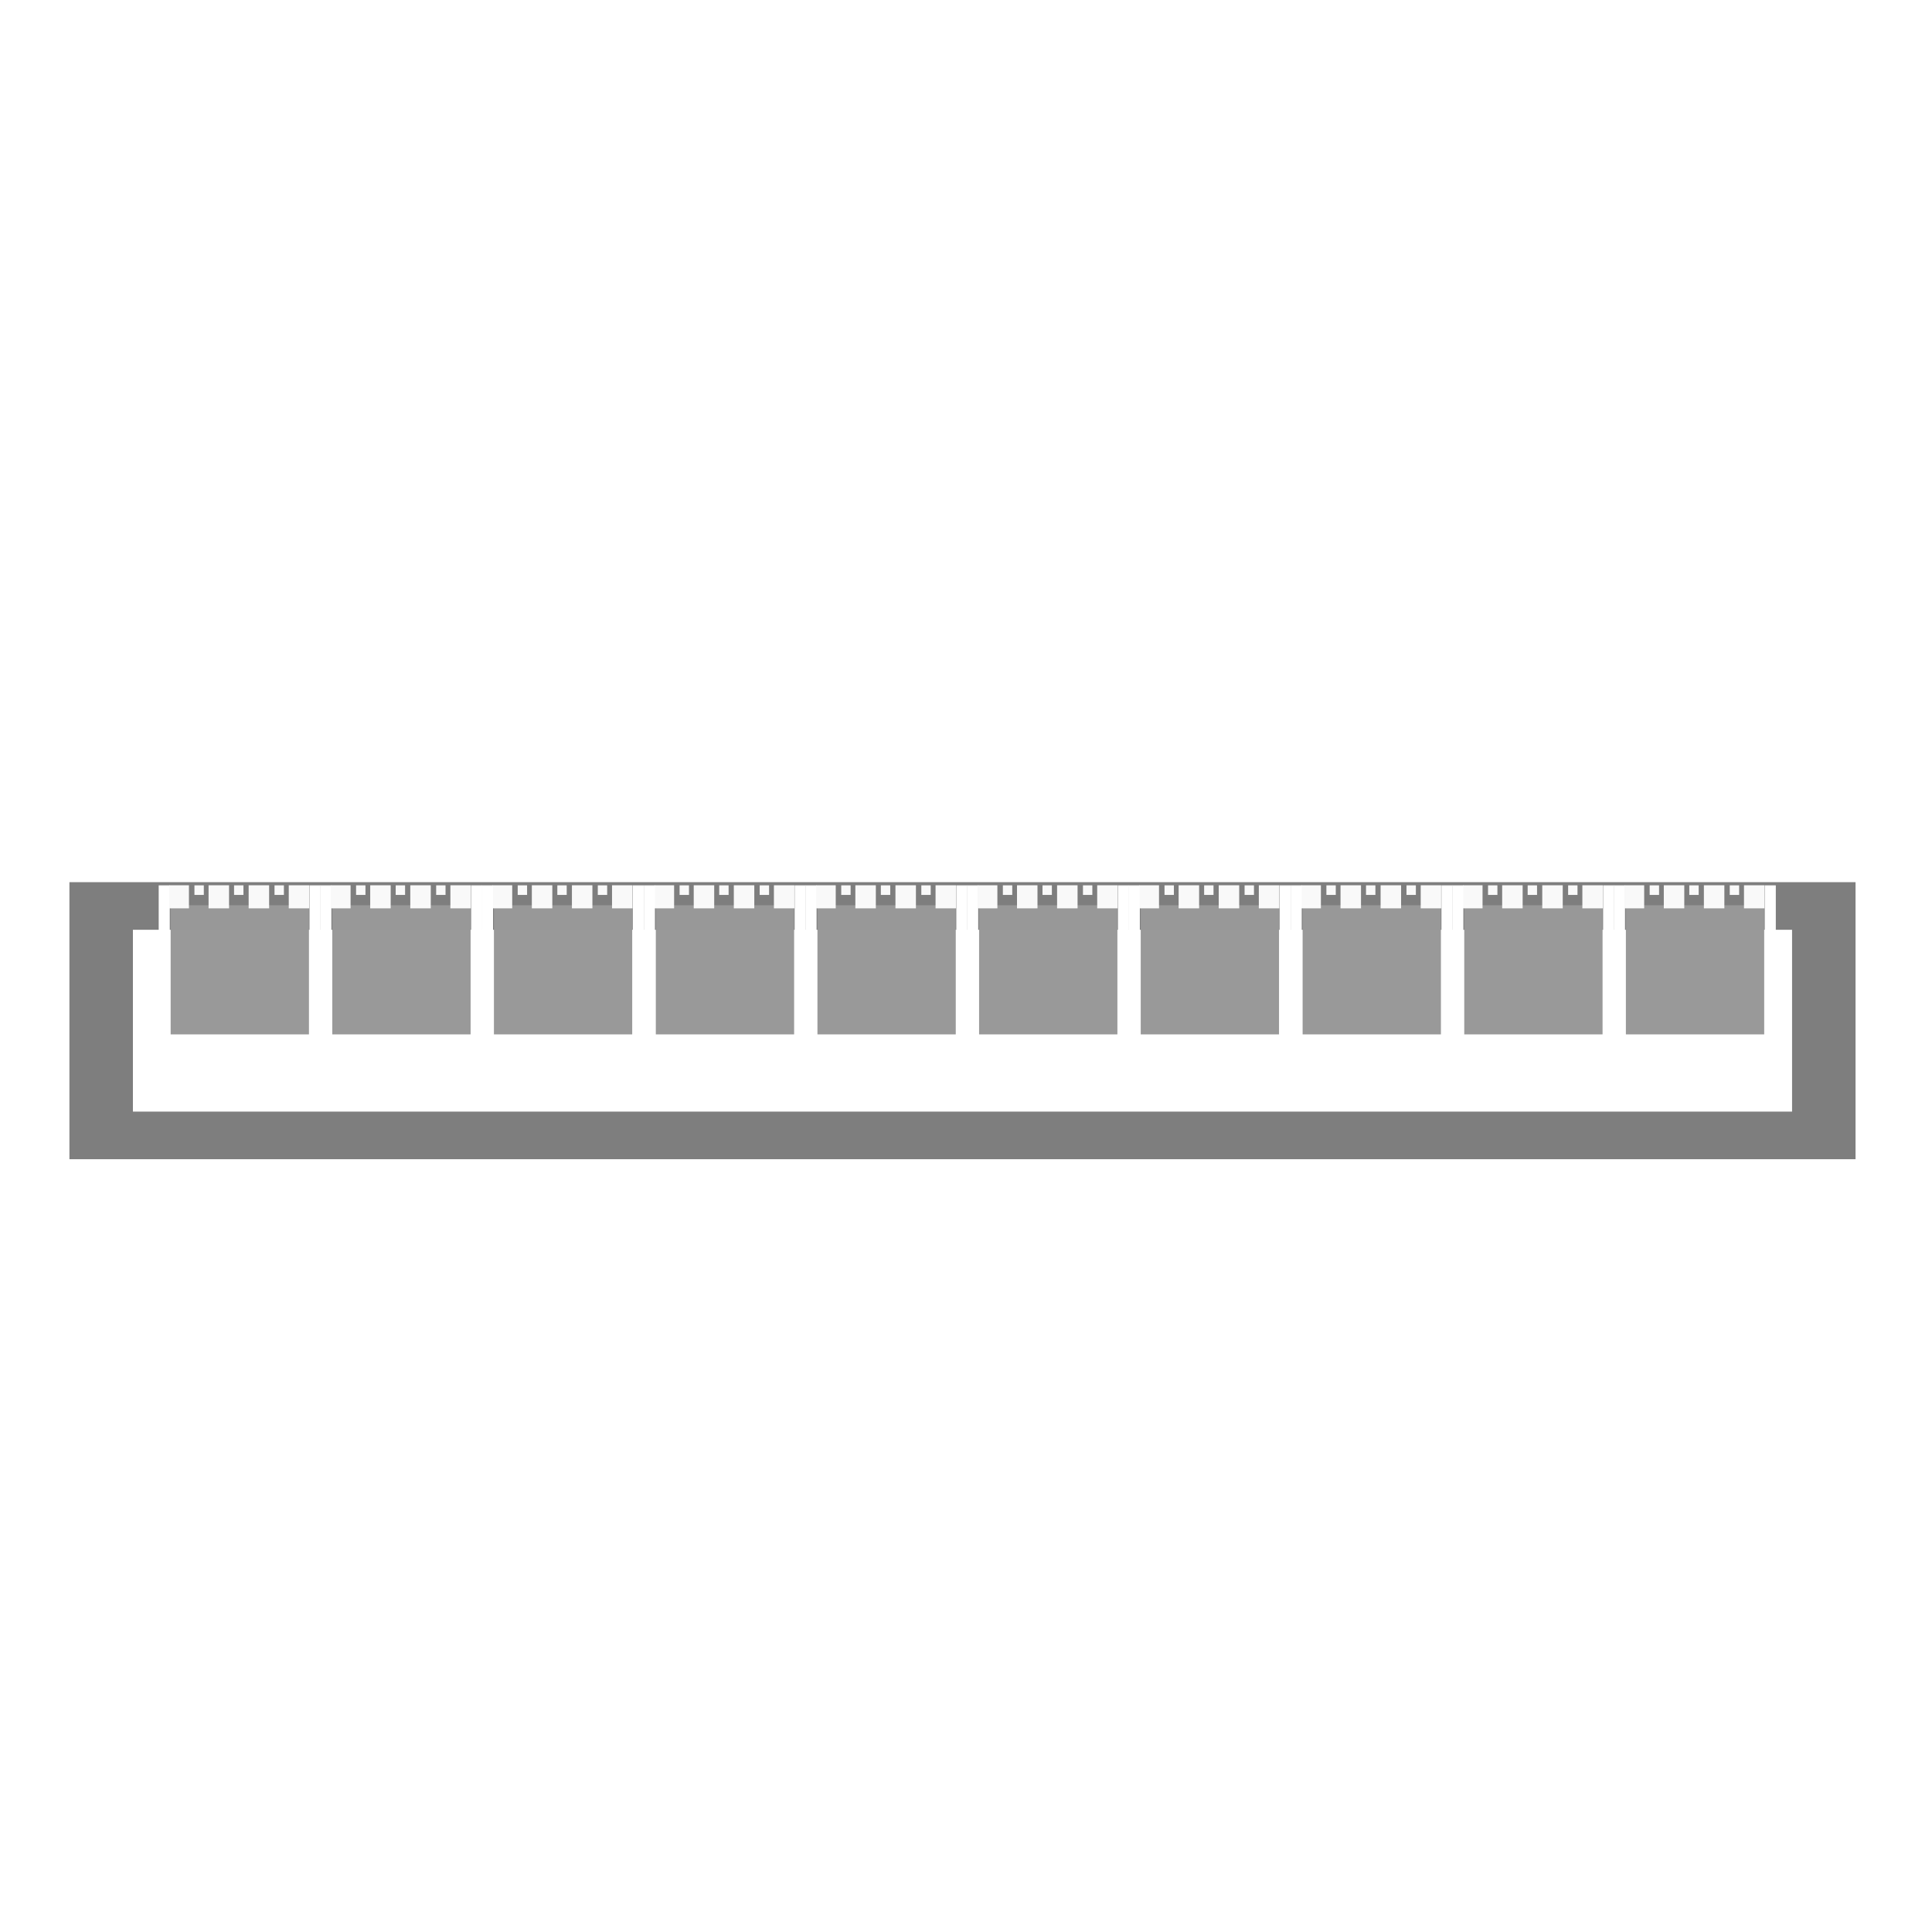 <?xml version="1.0" encoding="UTF-8" standalone="no"?>
<!-- Created with Inkscape (http://www.inkscape.org/) -->

<svg
   xmlns:dc="http://purl.org/dc/elements/1.1/"
   xmlns:cc="http://creativecommons.org/ns#"
   xmlns:rdf="http://www.w3.org/1999/02/22-rdf-syntax-ns#"
   xmlns:svg="http://www.w3.org/2000/svg"
   xmlns="http://www.w3.org/2000/svg"
   xmlns:sodipodi="http://sodipodi.sourceforge.net/DTD/sodipodi-0.dtd"
   xmlns:inkscape="http://www.inkscape.org/namespaces/inkscape"
   width="16"
   height="16"
   viewBox="0 0 4.233 4.233"
   version="1.1"
   id="svg8"
   inkscape:version="0.92.0 r15299"
   sodipodi:docname="edm端子.svg">
  <defs
     id="defs2">
    <filter
       inkscape:collect="always"
       style="color-interpolation-filters:sRGB"
       id="filter4634"
       x="-0.192"
       width="1.384"
       y="-0.232"
       height="1.463">
      <feGaussianBlur
         inkscape:collect="always"
         stdDeviation="0.321"
         id="feGaussianBlur4636" />
    </filter>
  </defs>
  <sodipodi:namedview
     id="base"
     pagecolor="#ffffff"
     bordercolor="#666666"
     borderopacity="1.0"
     inkscape:pageopacity="0.0"
     inkscape:pageshadow="2"
     inkscape:zoom="15.839192"
     inkscape:cx="0.4451281"
     inkscape:cy="11.594117"
     inkscape:document-units="mm"
     inkscape:current-layer="layer1"
     showgrid="false"
     units="px"
     inkscape:pagecheckerboard="true"
     inkscape:window-width="1366"
     inkscape:window-height="705"
     inkscape:window-x="-8"
     inkscape:window-y="-8"
     inkscape:window-maximized="1"
     inkscape:snap-global="false"
     showguides="false" />
  <g
     inkscape:label="Layer 1"
     inkscape:groupmode="layer"
     id="layer1"
     transform="translate(0,-292.767)">
    <g
       id="g5398"
       transform="matrix(0.924,0,0,0.924,7.804,24.594)">
      <path
         id="rect4939"
         transform="matrix(0.265,0,0,0.265,0,292.767)"
         d="m -31.25,-1.678 v 2.479 h 15.982 V -1.678 Z m 0.568,0.426 h 14.846 V 0.375 h -14.846 z"
         style="opacity:1;fill:#7d7d7d;fill-opacity:0.989;stroke:#000000;stroke-width:0;stroke-miterlimit:4;stroke-dasharray:none;stroke-dashoffset:0;stroke-opacity:1"
         inkscape:connector-curvature="0" />
      <g
         transform="matrix(0.597,0,0,0.672,-1.52,96.636)"
         id="g4937">
        <g
           id="g4514"
           transform="matrix(0.165,0,0,0.165,-10.999,242.872)">
          <rect
             transform="matrix(0.829,0,0,0.829,10.681,55.05)"
             y="287.503"
             x="-12.331"
             height="3.331"
             width="4.016"
             id="rect4568"
             style="opacity:1;fill:#999999;fill-opacity:0.989;stroke:#000000;stroke-width:0;stroke-miterlimit:4;stroke-dasharray:none;stroke-dashoffset:0;stroke-opacity:1;filter:url(#filter4634)" />
          <g
             transform="matrix(0.868,0,0,0.868,7.594,39.72)"
             id="g4562">
            <rect
               style="opacity:1;fill:#ffffff;fill-opacity:1;stroke:#000000;stroke-width:0;stroke-miterlimit:4;stroke-dasharray:none;stroke-dashoffset:0;stroke-opacity:1"
               id="rect4499"
               width="0.307"
               height="4.37"
               x="-8.552"
               y="291.756" />
            <rect
               y="291.756"
               x="-4.37"
               height="4.37"
               width="0.307"
               id="rect4503"
               style="opacity:1;fill:#ffffff;fill-opacity:1;stroke:#000000;stroke-width:0;stroke-miterlimit:4;stroke-dasharray:none;stroke-dashoffset:0;stroke-opacity:1" />
            <g
               id="g4538">
              <path
                 inkscape:connector-curvature="0"
                 id="rect4505"
                 transform="matrix(0.265,0,0,0.265,0,292.767)"
                 d="m -31.16,-3.822 v 2.145 h 2.053 v -2.145 z m 4.107,0 v 2.145 h 2.143 v -2.145 z m 4.195,0 v 2.145 h 2.143 v -2.145 z m 4.197,0 v 2.145 h 2.143 v -2.145 z"
                 style="opacity:1;fill:#ffffff;fill-opacity:0.951;stroke:#000000;stroke-width:0;stroke-miterlimit:4;stroke-dasharray:none;stroke-dashoffset:0;stroke-opacity:1" />
              <rect
                 y="291.756"
                 x="-7.561"
                 height="0.236"
                 width="0.26"
                 id="rect4524"
                 style="opacity:1;fill:#ffffff;fill-opacity:0.951;stroke:#000000;stroke-width:0;stroke-miterlimit:4;stroke-dasharray:none;stroke-dashoffset:0;stroke-opacity:1" />
              <rect
                 style="opacity:1;fill:#ffffff;fill-opacity:0.951;stroke:#000000;stroke-width:0;stroke-miterlimit:4;stroke-dasharray:none;stroke-dashoffset:0;stroke-opacity:1"
                 id="rect4530"
                 width="0.26"
                 height="0.236"
                 x="-6.462"
                 y="291.756" />
              <rect
                 y="291.756"
                 x="-5.34"
                 height="0.236"
                 width="0.26"
                 id="rect4532"
                 style="opacity:1;fill:#ffffff;fill-opacity:0.951;stroke:#000000;stroke-width:0;stroke-miterlimit:4;stroke-dasharray:none;stroke-dashoffset:0;stroke-opacity:1" />
            </g>
            <g
               id="g4548"
               transform="translate(-7.5046933e-5,3.803)">
              <path
                 style="opacity:1;fill:#ffffff;fill-opacity:0.951;stroke:#000000;stroke-width:0;stroke-miterlimit:4;stroke-dasharray:none;stroke-dashoffset:0;stroke-opacity:1"
                 d="m -31.16,-3.822 v 2.145 h 2.053 v -2.145 z m 4.107,0 v 2.145 h 2.143 v -2.145 z m 4.195,0 v 2.145 h 2.143 v -2.145 z m 4.197,0 v 2.145 h 2.143 v -2.145 z"
                 transform="matrix(0.265,0,0,0.265,0,292.767)"
                 id="path4540"
                 inkscape:connector-curvature="0" />
              <rect
                 style="opacity:1;fill:#ffffff;fill-opacity:0.951;stroke:#000000;stroke-width:0;stroke-miterlimit:4;stroke-dasharray:none;stroke-dashoffset:0;stroke-opacity:1"
                 id="rect4542"
                 width="0.26"
                 height="0.236"
                 x="-7.561"
                 y="291.756" />
              <rect
                 y="291.756"
                 x="-6.462"
                 height="0.236"
                 width="0.26"
                 id="rect4544"
                 style="opacity:1;fill:#ffffff;fill-opacity:0.951;stroke:#000000;stroke-width:0;stroke-miterlimit:4;stroke-dasharray:none;stroke-dashoffset:0;stroke-opacity:1" />
              <rect
                 style="opacity:1;fill:#ffffff;fill-opacity:0.951;stroke:#000000;stroke-width:0;stroke-miterlimit:4;stroke-dasharray:none;stroke-dashoffset:0;stroke-opacity:1"
                 id="rect4546"
                 width="0.26"
                 height="0.236"
                 x="-5.34"
                 y="291.756" />
            </g>
          </g>
        </g>
        <g
           transform="matrix(0.165,0,0,0.165,-10.357,242.872)"
           id="g4545">
          <rect
             style="opacity:1;fill:#999999;fill-opacity:0.989;stroke:#000000;stroke-width:0;stroke-miterlimit:4;stroke-dasharray:none;stroke-dashoffset:0;stroke-opacity:1;filter:url(#filter4634)"
             id="rect4516"
             width="4.016"
             height="3.331"
             x="-12.331"
             y="287.503"
             transform="matrix(0.829,0,0,0.829,10.681,55.05)" />
          <g
             id="g4543"
             transform="matrix(0.868,0,0,0.868,7.594,39.72)">
            <rect
               y="291.756"
               x="-8.552"
               height="4.37"
               width="0.307"
               id="rect4518"
               style="opacity:1;fill:#ffffff;fill-opacity:1;stroke:#000000;stroke-width:0;stroke-miterlimit:4;stroke-dasharray:none;stroke-dashoffset:0;stroke-opacity:1" />
            <rect
               style="opacity:1;fill:#ffffff;fill-opacity:1;stroke:#000000;stroke-width:0;stroke-miterlimit:4;stroke-dasharray:none;stroke-dashoffset:0;stroke-opacity:1"
               id="rect4520"
               width="0.307"
               height="4.37"
               x="-4.37"
               y="291.756" />
            <g
               id="g4531">
              <path
                 style="opacity:1;fill:#ffffff;fill-opacity:0.951;stroke:#000000;stroke-width:0;stroke-miterlimit:4;stroke-dasharray:none;stroke-dashoffset:0;stroke-opacity:1"
                 d="m -31.16,-3.822 v 2.145 h 2.053 v -2.145 z m 4.107,0 v 2.145 h 2.143 v -2.145 z m 4.195,0 v 2.145 h 2.143 v -2.145 z m 4.197,0 v 2.145 h 2.143 v -2.145 z"
                 transform="matrix(0.265,0,0,0.265,0,292.767)"
                 id="path4522"
                 inkscape:connector-curvature="0" />
              <rect
                 style="opacity:1;fill:#ffffff;fill-opacity:0.951;stroke:#000000;stroke-width:0;stroke-miterlimit:4;stroke-dasharray:none;stroke-dashoffset:0;stroke-opacity:1"
                 id="rect4525"
                 width="0.26"
                 height="0.236"
                 x="-7.561"
                 y="291.756" />
              <rect
                 y="291.756"
                 x="-6.462"
                 height="0.236"
                 width="0.26"
                 id="rect4527"
                 style="opacity:1;fill:#ffffff;fill-opacity:0.951;stroke:#000000;stroke-width:0;stroke-miterlimit:4;stroke-dasharray:none;stroke-dashoffset:0;stroke-opacity:1" />
              <rect
                 style="opacity:1;fill:#ffffff;fill-opacity:0.951;stroke:#000000;stroke-width:0;stroke-miterlimit:4;stroke-dasharray:none;stroke-dashoffset:0;stroke-opacity:1"
                 id="rect4529"
                 width="0.26"
                 height="0.236"
                 x="-5.34"
                 y="291.756" />
            </g>
            <g
               transform="translate(-7.5046933e-5,3.803)"
               id="g4541">
              <path
                 inkscape:connector-curvature="0"
                 id="path4533"
                 transform="matrix(0.265,0,0,0.265,0,292.767)"
                 d="m -31.16,-3.822 v 2.145 h 2.053 v -2.145 z m 4.107,0 v 2.145 h 2.143 v -2.145 z m 4.195,0 v 2.145 h 2.143 v -2.145 z m 4.197,0 v 2.145 h 2.143 v -2.145 z"
                 style="opacity:1;fill:#ffffff;fill-opacity:0.951;stroke:#000000;stroke-width:0;stroke-miterlimit:4;stroke-dasharray:none;stroke-dashoffset:0;stroke-opacity:1" />
              <rect
                 y="291.756"
                 x="-7.561"
                 height="0.236"
                 width="0.26"
                 id="rect4535"
                 style="opacity:1;fill:#ffffff;fill-opacity:0.951;stroke:#000000;stroke-width:0;stroke-miterlimit:4;stroke-dasharray:none;stroke-dashoffset:0;stroke-opacity:1" />
              <rect
                 style="opacity:1;fill:#ffffff;fill-opacity:0.951;stroke:#000000;stroke-width:0;stroke-miterlimit:4;stroke-dasharray:none;stroke-dashoffset:0;stroke-opacity:1"
                 id="rect4537"
                 width="0.26"
                 height="0.236"
                 x="-6.462"
                 y="291.756" />
              <rect
                 y="291.756"
                 x="-5.34"
                 height="0.236"
                 width="0.26"
                 id="rect4539"
                 style="opacity:1;fill:#ffffff;fill-opacity:0.951;stroke:#000000;stroke-width:0;stroke-miterlimit:4;stroke-dasharray:none;stroke-dashoffset:0;stroke-opacity:1" />
            </g>
          </g>
        </g>
        <g
           id="g4575"
           transform="matrix(0.165,0,0,0.165,-9.715,242.872)">
          <rect
             transform="matrix(0.829,0,0,0.829,10.681,55.05)"
             y="287.503"
             x="-12.331"
             height="3.331"
             width="4.016"
             id="rect4547"
             style="opacity:1;fill:#999999;fill-opacity:0.989;stroke:#000000;stroke-width:0;stroke-miterlimit:4;stroke-dasharray:none;stroke-dashoffset:0;stroke-opacity:1;filter:url(#filter4634)" />
          <g
             transform="matrix(0.868,0,0,0.868,7.594,39.72)"
             id="g4573">
            <rect
               style="opacity:1;fill:#ffffff;fill-opacity:1;stroke:#000000;stroke-width:0;stroke-miterlimit:4;stroke-dasharray:none;stroke-dashoffset:0;stroke-opacity:1"
               id="rect4549"
               width="0.307"
               height="4.37"
               x="-8.552"
               y="291.756" />
            <rect
               y="291.756"
               x="-4.37"
               height="4.37"
               width="0.307"
               id="rect4551"
               style="opacity:1;fill:#ffffff;fill-opacity:1;stroke:#000000;stroke-width:0;stroke-miterlimit:4;stroke-dasharray:none;stroke-dashoffset:0;stroke-opacity:1" />
            <g
               id="g4561">
              <path
                 inkscape:connector-curvature="0"
                 id="path4553"
                 transform="matrix(0.265,0,0,0.265,0,292.767)"
                 d="m -31.16,-3.822 v 2.145 h 2.053 v -2.145 z m 4.107,0 v 2.145 h 2.143 v -2.145 z m 4.195,0 v 2.145 h 2.143 v -2.145 z m 4.197,0 v 2.145 h 2.143 v -2.145 z"
                 style="opacity:1;fill:#ffffff;fill-opacity:0.951;stroke:#000000;stroke-width:0;stroke-miterlimit:4;stroke-dasharray:none;stroke-dashoffset:0;stroke-opacity:1" />
              <rect
                 y="291.756"
                 x="-7.561"
                 height="0.236"
                 width="0.26"
                 id="rect4555"
                 style="opacity:1;fill:#ffffff;fill-opacity:0.951;stroke:#000000;stroke-width:0;stroke-miterlimit:4;stroke-dasharray:none;stroke-dashoffset:0;stroke-opacity:1" />
              <rect
                 style="opacity:1;fill:#ffffff;fill-opacity:0.951;stroke:#000000;stroke-width:0;stroke-miterlimit:4;stroke-dasharray:none;stroke-dashoffset:0;stroke-opacity:1"
                 id="rect4557"
                 width="0.26"
                 height="0.236"
                 x="-6.462"
                 y="291.756" />
              <rect
                 y="291.756"
                 x="-5.34"
                 height="0.236"
                 width="0.26"
                 id="rect4559"
                 style="opacity:1;fill:#ffffff;fill-opacity:0.951;stroke:#000000;stroke-width:0;stroke-miterlimit:4;stroke-dasharray:none;stroke-dashoffset:0;stroke-opacity:1" />
            </g>
            <g
               id="g4571"
               transform="translate(-7.5046933e-5,3.803)">
              <path
                 style="opacity:1;fill:#ffffff;fill-opacity:0.951;stroke:#000000;stroke-width:0;stroke-miterlimit:4;stroke-dasharray:none;stroke-dashoffset:0;stroke-opacity:1"
                 d="m -31.16,-3.822 v 2.145 h 2.053 v -2.145 z m 4.107,0 v 2.145 h 2.143 v -2.145 z m 4.195,0 v 2.145 h 2.143 v -2.145 z m 4.197,0 v 2.145 h 2.143 v -2.145 z"
                 transform="matrix(0.265,0,0,0.265,0,292.767)"
                 id="path4563"
                 inkscape:connector-curvature="0" />
              <rect
                 style="opacity:1;fill:#ffffff;fill-opacity:0.951;stroke:#000000;stroke-width:0;stroke-miterlimit:4;stroke-dasharray:none;stroke-dashoffset:0;stroke-opacity:1"
                 id="rect4565"
                 width="0.26"
                 height="0.236"
                 x="-7.561"
                 y="291.756" />
              <rect
                 y="291.756"
                 x="-6.462"
                 height="0.236"
                 width="0.26"
                 id="rect4567"
                 style="opacity:1;fill:#ffffff;fill-opacity:0.951;stroke:#000000;stroke-width:0;stroke-miterlimit:4;stroke-dasharray:none;stroke-dashoffset:0;stroke-opacity:1" />
              <rect
                 style="opacity:1;fill:#ffffff;fill-opacity:0.951;stroke:#000000;stroke-width:0;stroke-miterlimit:4;stroke-dasharray:none;stroke-dashoffset:0;stroke-opacity:1"
                 id="rect4569"
                 width="0.26"
                 height="0.236"
                 x="-5.34"
                 y="291.756" />
            </g>
          </g>
        </g>
        <g
           transform="matrix(0.165,0,0,0.165,-9.072,242.872)"
           id="g4605">
          <rect
             style="opacity:1;fill:#999999;fill-opacity:0.989;stroke:#000000;stroke-width:0;stroke-miterlimit:4;stroke-dasharray:none;stroke-dashoffset:0;stroke-opacity:1;filter:url(#filter4634)"
             id="rect4577"
             width="4.016"
             height="3.331"
             x="-12.331"
             y="287.503"
             transform="matrix(0.829,0,0,0.829,10.681,55.05)" />
          <g
             id="g4603"
             transform="matrix(0.868,0,0,0.868,7.594,39.72)">
            <rect
               y="291.756"
               x="-8.552"
               height="4.37"
               width="0.307"
               id="rect4579"
               style="opacity:1;fill:#ffffff;fill-opacity:1;stroke:#000000;stroke-width:0;stroke-miterlimit:4;stroke-dasharray:none;stroke-dashoffset:0;stroke-opacity:1" />
            <rect
               style="opacity:1;fill:#ffffff;fill-opacity:1;stroke:#000000;stroke-width:0;stroke-miterlimit:4;stroke-dasharray:none;stroke-dashoffset:0;stroke-opacity:1"
               id="rect4581"
               width="0.307"
               height="4.37"
               x="-4.37"
               y="291.756" />
            <g
               id="g4591">
              <path
                 style="opacity:1;fill:#ffffff;fill-opacity:0.951;stroke:#000000;stroke-width:0;stroke-miterlimit:4;stroke-dasharray:none;stroke-dashoffset:0;stroke-opacity:1"
                 d="m -31.16,-3.822 v 2.145 h 2.053 v -2.145 z m 4.107,0 v 2.145 h 2.143 v -2.145 z m 4.195,0 v 2.145 h 2.143 v -2.145 z m 4.197,0 v 2.145 h 2.143 v -2.145 z"
                 transform="matrix(0.265,0,0,0.265,0,292.767)"
                 id="path4583"
                 inkscape:connector-curvature="0" />
              <rect
                 style="opacity:1;fill:#ffffff;fill-opacity:0.951;stroke:#000000;stroke-width:0;stroke-miterlimit:4;stroke-dasharray:none;stroke-dashoffset:0;stroke-opacity:1"
                 id="rect4585"
                 width="0.26"
                 height="0.236"
                 x="-7.561"
                 y="291.756" />
              <rect
                 y="291.756"
                 x="-6.462"
                 height="0.236"
                 width="0.26"
                 id="rect4587"
                 style="opacity:1;fill:#ffffff;fill-opacity:0.951;stroke:#000000;stroke-width:0;stroke-miterlimit:4;stroke-dasharray:none;stroke-dashoffset:0;stroke-opacity:1" />
              <rect
                 style="opacity:1;fill:#ffffff;fill-opacity:0.951;stroke:#000000;stroke-width:0;stroke-miterlimit:4;stroke-dasharray:none;stroke-dashoffset:0;stroke-opacity:1"
                 id="rect4589"
                 width="0.26"
                 height="0.236"
                 x="-5.34"
                 y="291.756" />
            </g>
            <g
               transform="translate(-7.5046933e-5,3.803)"
               id="g4601">
              <path
                 inkscape:connector-curvature="0"
                 id="path4593"
                 transform="matrix(0.265,0,0,0.265,0,292.767)"
                 d="m -31.16,-3.822 v 2.145 h 2.053 v -2.145 z m 4.107,0 v 2.145 h 2.143 v -2.145 z m 4.195,0 v 2.145 h 2.143 v -2.145 z m 4.197,0 v 2.145 h 2.143 v -2.145 z"
                 style="opacity:1;fill:#ffffff;fill-opacity:0.951;stroke:#000000;stroke-width:0;stroke-miterlimit:4;stroke-dasharray:none;stroke-dashoffset:0;stroke-opacity:1" />
              <rect
                 y="291.756"
                 x="-7.561"
                 height="0.236"
                 width="0.26"
                 id="rect4595"
                 style="opacity:1;fill:#ffffff;fill-opacity:0.951;stroke:#000000;stroke-width:0;stroke-miterlimit:4;stroke-dasharray:none;stroke-dashoffset:0;stroke-opacity:1" />
              <rect
                 style="opacity:1;fill:#ffffff;fill-opacity:0.951;stroke:#000000;stroke-width:0;stroke-miterlimit:4;stroke-dasharray:none;stroke-dashoffset:0;stroke-opacity:1"
                 id="rect4597"
                 width="0.26"
                 height="0.236"
                 x="-6.462"
                 y="291.756" />
              <rect
                 y="291.756"
                 x="-5.34"
                 height="0.236"
                 width="0.26"
                 id="rect4599"
                 style="opacity:1;fill:#ffffff;fill-opacity:0.951;stroke:#000000;stroke-width:0;stroke-miterlimit:4;stroke-dasharray:none;stroke-dashoffset:0;stroke-opacity:1" />
            </g>
          </g>
        </g>
        <g
           id="g4635"
           transform="matrix(0.165,0,0,0.165,-8.43,242.872)">
          <rect
             transform="matrix(0.829,0,0,0.829,10.681,55.05)"
             y="287.503"
             x="-12.331"
             height="3.331"
             width="4.016"
             id="rect4607"
             style="opacity:1;fill:#999999;fill-opacity:0.989;stroke:#000000;stroke-width:0;stroke-miterlimit:4;stroke-dasharray:none;stroke-dashoffset:0;stroke-opacity:1;filter:url(#filter4634)" />
          <g
             transform="matrix(0.868,0,0,0.868,7.594,39.72)"
             id="g4633">
            <rect
               style="opacity:1;fill:#ffffff;fill-opacity:1;stroke:#000000;stroke-width:0;stroke-miterlimit:4;stroke-dasharray:none;stroke-dashoffset:0;stroke-opacity:1"
               id="rect4609"
               width="0.307"
               height="4.37"
               x="-8.552"
               y="291.756" />
            <rect
               y="291.756"
               x="-4.37"
               height="4.37"
               width="0.307"
               id="rect4611"
               style="opacity:1;fill:#ffffff;fill-opacity:1;stroke:#000000;stroke-width:0;stroke-miterlimit:4;stroke-dasharray:none;stroke-dashoffset:0;stroke-opacity:1" />
            <g
               id="g4621">
              <path
                 inkscape:connector-curvature="0"
                 id="path4613"
                 transform="matrix(0.265,0,0,0.265,0,292.767)"
                 d="m -31.16,-3.822 v 2.145 h 2.053 v -2.145 z m 4.107,0 v 2.145 h 2.143 v -2.145 z m 4.195,0 v 2.145 h 2.143 v -2.145 z m 4.197,0 v 2.145 h 2.143 v -2.145 z"
                 style="opacity:1;fill:#ffffff;fill-opacity:0.951;stroke:#000000;stroke-width:0;stroke-miterlimit:4;stroke-dasharray:none;stroke-dashoffset:0;stroke-opacity:1" />
              <rect
                 y="291.756"
                 x="-7.561"
                 height="0.236"
                 width="0.26"
                 id="rect4615"
                 style="opacity:1;fill:#ffffff;fill-opacity:0.951;stroke:#000000;stroke-width:0;stroke-miterlimit:4;stroke-dasharray:none;stroke-dashoffset:0;stroke-opacity:1" />
              <rect
                 style="opacity:1;fill:#ffffff;fill-opacity:0.951;stroke:#000000;stroke-width:0;stroke-miterlimit:4;stroke-dasharray:none;stroke-dashoffset:0;stroke-opacity:1"
                 id="rect4617"
                 width="0.26"
                 height="0.236"
                 x="-6.462"
                 y="291.756" />
              <rect
                 y="291.756"
                 x="-5.34"
                 height="0.236"
                 width="0.26"
                 id="rect4619"
                 style="opacity:1;fill:#ffffff;fill-opacity:0.951;stroke:#000000;stroke-width:0;stroke-miterlimit:4;stroke-dasharray:none;stroke-dashoffset:0;stroke-opacity:1" />
            </g>
            <g
               id="g4631"
               transform="translate(-7.5046933e-5,3.803)">
              <path
                 style="opacity:1;fill:#ffffff;fill-opacity:0.951;stroke:#000000;stroke-width:0;stroke-miterlimit:4;stroke-dasharray:none;stroke-dashoffset:0;stroke-opacity:1"
                 d="m -31.16,-3.822 v 2.145 h 2.053 v -2.145 z m 4.107,0 v 2.145 h 2.143 v -2.145 z m 4.195,0 v 2.145 h 2.143 v -2.145 z m 4.197,0 v 2.145 h 2.143 v -2.145 z"
                 transform="matrix(0.265,0,0,0.265,0,292.767)"
                 id="path4623"
                 inkscape:connector-curvature="0" />
              <rect
                 style="opacity:1;fill:#ffffff;fill-opacity:0.951;stroke:#000000;stroke-width:0;stroke-miterlimit:4;stroke-dasharray:none;stroke-dashoffset:0;stroke-opacity:1"
                 id="rect4625"
                 width="0.26"
                 height="0.236"
                 x="-7.561"
                 y="291.756" />
              <rect
                 y="291.756"
                 x="-6.462"
                 height="0.236"
                 width="0.26"
                 id="rect4627"
                 style="opacity:1;fill:#ffffff;fill-opacity:0.951;stroke:#000000;stroke-width:0;stroke-miterlimit:4;stroke-dasharray:none;stroke-dashoffset:0;stroke-opacity:1" />
              <rect
                 style="opacity:1;fill:#ffffff;fill-opacity:0.951;stroke:#000000;stroke-width:0;stroke-miterlimit:4;stroke-dasharray:none;stroke-dashoffset:0;stroke-opacity:1"
                 id="rect4629"
                 width="0.26"
                 height="0.236"
                 x="-5.34"
                 y="291.756" />
            </g>
          </g>
        </g>
        <g
           transform="matrix(0.165,0,0,0.165,-7.788,242.872)"
           id="g4665">
          <rect
             style="opacity:1;fill:#999999;fill-opacity:0.989;stroke:#000000;stroke-width:0;stroke-miterlimit:4;stroke-dasharray:none;stroke-dashoffset:0;stroke-opacity:1;filter:url(#filter4634)"
             id="rect4637"
             width="4.016"
             height="3.331"
             x="-12.331"
             y="287.503"
             transform="matrix(0.829,0,0,0.829,10.681,55.05)" />
          <g
             id="g4663"
             transform="matrix(0.868,0,0,0.868,7.594,39.72)">
            <rect
               y="291.756"
               x="-8.552"
               height="4.37"
               width="0.307"
               id="rect4639"
               style="opacity:1;fill:#ffffff;fill-opacity:1;stroke:#000000;stroke-width:0;stroke-miterlimit:4;stroke-dasharray:none;stroke-dashoffset:0;stroke-opacity:1" />
            <rect
               style="opacity:1;fill:#ffffff;fill-opacity:1;stroke:#000000;stroke-width:0;stroke-miterlimit:4;stroke-dasharray:none;stroke-dashoffset:0;stroke-opacity:1"
               id="rect4641"
               width="0.307"
               height="4.37"
               x="-4.37"
               y="291.756" />
            <g
               id="g4651">
              <path
                 style="opacity:1;fill:#ffffff;fill-opacity:0.951;stroke:#000000;stroke-width:0;stroke-miterlimit:4;stroke-dasharray:none;stroke-dashoffset:0;stroke-opacity:1"
                 d="m -31.16,-3.822 v 2.145 h 2.053 v -2.145 z m 4.107,0 v 2.145 h 2.143 v -2.145 z m 4.195,0 v 2.145 h 2.143 v -2.145 z m 4.197,0 v 2.145 h 2.143 v -2.145 z"
                 transform="matrix(0.265,0,0,0.265,0,292.767)"
                 id="path4643"
                 inkscape:connector-curvature="0" />
              <rect
                 style="opacity:1;fill:#ffffff;fill-opacity:0.951;stroke:#000000;stroke-width:0;stroke-miterlimit:4;stroke-dasharray:none;stroke-dashoffset:0;stroke-opacity:1"
                 id="rect4645"
                 width="0.26"
                 height="0.236"
                 x="-7.561"
                 y="291.756" />
              <rect
                 y="291.756"
                 x="-6.462"
                 height="0.236"
                 width="0.26"
                 id="rect4647"
                 style="opacity:1;fill:#ffffff;fill-opacity:0.951;stroke:#000000;stroke-width:0;stroke-miterlimit:4;stroke-dasharray:none;stroke-dashoffset:0;stroke-opacity:1" />
              <rect
                 style="opacity:1;fill:#ffffff;fill-opacity:0.951;stroke:#000000;stroke-width:0;stroke-miterlimit:4;stroke-dasharray:none;stroke-dashoffset:0;stroke-opacity:1"
                 id="rect4649"
                 width="0.26"
                 height="0.236"
                 x="-5.34"
                 y="291.756" />
            </g>
            <g
               transform="translate(-7.5046933e-5,3.803)"
               id="g4661">
              <path
                 inkscape:connector-curvature="0"
                 id="path4653"
                 transform="matrix(0.265,0,0,0.265,0,292.767)"
                 d="m -31.16,-3.822 v 2.145 h 2.053 v -2.145 z m 4.107,0 v 2.145 h 2.143 v -2.145 z m 4.195,0 v 2.145 h 2.143 v -2.145 z m 4.197,0 v 2.145 h 2.143 v -2.145 z"
                 style="opacity:1;fill:#ffffff;fill-opacity:0.951;stroke:#000000;stroke-width:0;stroke-miterlimit:4;stroke-dasharray:none;stroke-dashoffset:0;stroke-opacity:1" />
              <rect
                 y="291.756"
                 x="-7.561"
                 height="0.236"
                 width="0.26"
                 id="rect4655"
                 style="opacity:1;fill:#ffffff;fill-opacity:0.951;stroke:#000000;stroke-width:0;stroke-miterlimit:4;stroke-dasharray:none;stroke-dashoffset:0;stroke-opacity:1" />
              <rect
                 style="opacity:1;fill:#ffffff;fill-opacity:0.951;stroke:#000000;stroke-width:0;stroke-miterlimit:4;stroke-dasharray:none;stroke-dashoffset:0;stroke-opacity:1"
                 id="rect4657"
                 width="0.26"
                 height="0.236"
                 x="-6.462"
                 y="291.756" />
              <rect
                 y="291.756"
                 x="-5.34"
                 height="0.236"
                 width="0.26"
                 id="rect4659"
                 style="opacity:1;fill:#ffffff;fill-opacity:0.951;stroke:#000000;stroke-width:0;stroke-miterlimit:4;stroke-dasharray:none;stroke-dashoffset:0;stroke-opacity:1" />
            </g>
          </g>
        </g>
        <g
           id="g4695"
           transform="matrix(0.165,0,0,0.165,-7.146,242.872)">
          <rect
             transform="matrix(0.829,0,0,0.829,10.681,55.05)"
             y="287.503"
             x="-12.331"
             height="3.331"
             width="4.016"
             id="rect4667"
             style="opacity:1;fill:#999999;fill-opacity:0.989;stroke:#000000;stroke-width:0;stroke-miterlimit:4;stroke-dasharray:none;stroke-dashoffset:0;stroke-opacity:1;filter:url(#filter4634)" />
          <g
             transform="matrix(0.868,0,0,0.868,7.594,39.72)"
             id="g4693">
            <rect
               style="opacity:1;fill:#ffffff;fill-opacity:1;stroke:#000000;stroke-width:0;stroke-miterlimit:4;stroke-dasharray:none;stroke-dashoffset:0;stroke-opacity:1"
               id="rect4669"
               width="0.307"
               height="4.37"
               x="-8.552"
               y="291.756" />
            <rect
               y="291.756"
               x="-4.37"
               height="4.37"
               width="0.307"
               id="rect4671"
               style="opacity:1;fill:#ffffff;fill-opacity:1;stroke:#000000;stroke-width:0;stroke-miterlimit:4;stroke-dasharray:none;stroke-dashoffset:0;stroke-opacity:1" />
            <g
               id="g4681">
              <path
                 inkscape:connector-curvature="0"
                 id="path4673"
                 transform="matrix(0.265,0,0,0.265,0,292.767)"
                 d="m -31.16,-3.822 v 2.145 h 2.053 v -2.145 z m 4.107,0 v 2.145 h 2.143 v -2.145 z m 4.195,0 v 2.145 h 2.143 v -2.145 z m 4.197,0 v 2.145 h 2.143 v -2.145 z"
                 style="opacity:1;fill:#ffffff;fill-opacity:0.951;stroke:#000000;stroke-width:0;stroke-miterlimit:4;stroke-dasharray:none;stroke-dashoffset:0;stroke-opacity:1" />
              <rect
                 y="291.756"
                 x="-7.561"
                 height="0.236"
                 width="0.26"
                 id="rect4675"
                 style="opacity:1;fill:#ffffff;fill-opacity:0.951;stroke:#000000;stroke-width:0;stroke-miterlimit:4;stroke-dasharray:none;stroke-dashoffset:0;stroke-opacity:1" />
              <rect
                 style="opacity:1;fill:#ffffff;fill-opacity:0.951;stroke:#000000;stroke-width:0;stroke-miterlimit:4;stroke-dasharray:none;stroke-dashoffset:0;stroke-opacity:1"
                 id="rect4677"
                 width="0.26"
                 height="0.236"
                 x="-6.462"
                 y="291.756" />
              <rect
                 y="291.756"
                 x="-5.34"
                 height="0.236"
                 width="0.26"
                 id="rect4679"
                 style="opacity:1;fill:#ffffff;fill-opacity:0.951;stroke:#000000;stroke-width:0;stroke-miterlimit:4;stroke-dasharray:none;stroke-dashoffset:0;stroke-opacity:1" />
            </g>
            <g
               id="g4691"
               transform="translate(-7.5046933e-5,3.803)">
              <path
                 style="opacity:1;fill:#ffffff;fill-opacity:0.951;stroke:#000000;stroke-width:0;stroke-miterlimit:4;stroke-dasharray:none;stroke-dashoffset:0;stroke-opacity:1"
                 d="m -31.16,-3.822 v 2.145 h 2.053 v -2.145 z m 4.107,0 v 2.145 h 2.143 v -2.145 z m 4.195,0 v 2.145 h 2.143 v -2.145 z m 4.197,0 v 2.145 h 2.143 v -2.145 z"
                 transform="matrix(0.265,0,0,0.265,0,292.767)"
                 id="path4683"
                 inkscape:connector-curvature="0" />
              <rect
                 style="opacity:1;fill:#ffffff;fill-opacity:0.951;stroke:#000000;stroke-width:0;stroke-miterlimit:4;stroke-dasharray:none;stroke-dashoffset:0;stroke-opacity:1"
                 id="rect4685"
                 width="0.26"
                 height="0.236"
                 x="-7.561"
                 y="291.756" />
              <rect
                 y="291.756"
                 x="-6.462"
                 height="0.236"
                 width="0.26"
                 id="rect4687"
                 style="opacity:1;fill:#ffffff;fill-opacity:0.951;stroke:#000000;stroke-width:0;stroke-miterlimit:4;stroke-dasharray:none;stroke-dashoffset:0;stroke-opacity:1" />
              <rect
                 style="opacity:1;fill:#ffffff;fill-opacity:0.951;stroke:#000000;stroke-width:0;stroke-miterlimit:4;stroke-dasharray:none;stroke-dashoffset:0;stroke-opacity:1"
                 id="rect4689"
                 width="0.26"
                 height="0.236"
                 x="-5.34"
                 y="291.756" />
            </g>
          </g>
        </g>
        <g
           transform="matrix(0.165,0,0,0.165,-6.503,242.872)"
           id="g4725">
          <rect
             style="opacity:1;fill:#999999;fill-opacity:0.989;stroke:#000000;stroke-width:0;stroke-miterlimit:4;stroke-dasharray:none;stroke-dashoffset:0;stroke-opacity:1;filter:url(#filter4634)"
             id="rect4697"
             width="4.016"
             height="3.331"
             x="-12.331"
             y="287.503"
             transform="matrix(0.829,0,0,0.829,10.681,55.05)" />
          <g
             id="g4723"
             transform="matrix(0.868,0,0,0.868,7.594,39.72)">
            <rect
               y="291.756"
               x="-8.552"
               height="4.37"
               width="0.307"
               id="rect4699"
               style="opacity:1;fill:#ffffff;fill-opacity:1;stroke:#000000;stroke-width:0;stroke-miterlimit:4;stroke-dasharray:none;stroke-dashoffset:0;stroke-opacity:1" />
            <rect
               style="opacity:1;fill:#ffffff;fill-opacity:1;stroke:#000000;stroke-width:0;stroke-miterlimit:4;stroke-dasharray:none;stroke-dashoffset:0;stroke-opacity:1"
               id="rect4701"
               width="0.307"
               height="4.37"
               x="-4.37"
               y="291.756" />
            <g
               id="g4711">
              <path
                 style="opacity:1;fill:#ffffff;fill-opacity:0.951;stroke:#000000;stroke-width:0;stroke-miterlimit:4;stroke-dasharray:none;stroke-dashoffset:0;stroke-opacity:1"
                 d="m -31.16,-3.822 v 2.145 h 2.053 v -2.145 z m 4.107,0 v 2.145 h 2.143 v -2.145 z m 4.195,0 v 2.145 h 2.143 v -2.145 z m 4.197,0 v 2.145 h 2.143 v -2.145 z"
                 transform="matrix(0.265,0,0,0.265,0,292.767)"
                 id="path4703"
                 inkscape:connector-curvature="0" />
              <rect
                 style="opacity:1;fill:#ffffff;fill-opacity:0.951;stroke:#000000;stroke-width:0;stroke-miterlimit:4;stroke-dasharray:none;stroke-dashoffset:0;stroke-opacity:1"
                 id="rect4705"
                 width="0.26"
                 height="0.236"
                 x="-7.561"
                 y="291.756" />
              <rect
                 y="291.756"
                 x="-6.462"
                 height="0.236"
                 width="0.26"
                 id="rect4707"
                 style="opacity:1;fill:#ffffff;fill-opacity:0.951;stroke:#000000;stroke-width:0;stroke-miterlimit:4;stroke-dasharray:none;stroke-dashoffset:0;stroke-opacity:1" />
              <rect
                 style="opacity:1;fill:#ffffff;fill-opacity:0.951;stroke:#000000;stroke-width:0;stroke-miterlimit:4;stroke-dasharray:none;stroke-dashoffset:0;stroke-opacity:1"
                 id="rect4709"
                 width="0.26"
                 height="0.236"
                 x="-5.34"
                 y="291.756" />
            </g>
            <g
               transform="translate(-7.5046933e-5,3.803)"
               id="g4721">
              <path
                 inkscape:connector-curvature="0"
                 id="path4713"
                 transform="matrix(0.265,0,0,0.265,0,292.767)"
                 d="m -31.16,-3.822 v 2.145 h 2.053 v -2.145 z m 4.107,0 v 2.145 h 2.143 v -2.145 z m 4.195,0 v 2.145 h 2.143 v -2.145 z m 4.197,0 v 2.145 h 2.143 v -2.145 z"
                 style="opacity:1;fill:#ffffff;fill-opacity:0.951;stroke:#000000;stroke-width:0;stroke-miterlimit:4;stroke-dasharray:none;stroke-dashoffset:0;stroke-opacity:1" />
              <rect
                 y="291.756"
                 x="-7.561"
                 height="0.236"
                 width="0.26"
                 id="rect4715"
                 style="opacity:1;fill:#ffffff;fill-opacity:0.951;stroke:#000000;stroke-width:0;stroke-miterlimit:4;stroke-dasharray:none;stroke-dashoffset:0;stroke-opacity:1" />
              <rect
                 style="opacity:1;fill:#ffffff;fill-opacity:0.951;stroke:#000000;stroke-width:0;stroke-miterlimit:4;stroke-dasharray:none;stroke-dashoffset:0;stroke-opacity:1"
                 id="rect4717"
                 width="0.26"
                 height="0.236"
                 x="-6.462"
                 y="291.756" />
              <rect
                 y="291.756"
                 x="-5.34"
                 height="0.236"
                 width="0.26"
                 id="rect4719"
                 style="opacity:1;fill:#ffffff;fill-opacity:0.951;stroke:#000000;stroke-width:0;stroke-miterlimit:4;stroke-dasharray:none;stroke-dashoffset:0;stroke-opacity:1" />
            </g>
          </g>
        </g>
        <g
           id="g4755"
           transform="matrix(0.165,0,0,0.165,-5.861,242.872)">
          <rect
             transform="matrix(0.829,0,0,0.829,10.681,55.05)"
             y="287.503"
             x="-12.331"
             height="3.331"
             width="4.016"
             id="rect4727"
             style="opacity:1;fill:#999999;fill-opacity:0.989;stroke:#000000;stroke-width:0;stroke-miterlimit:4;stroke-dasharray:none;stroke-dashoffset:0;stroke-opacity:1;filter:url(#filter4634)" />
          <g
             transform="matrix(0.868,0,0,0.868,7.594,39.72)"
             id="g4753">
            <rect
               style="opacity:1;fill:#ffffff;fill-opacity:1;stroke:#000000;stroke-width:0;stroke-miterlimit:4;stroke-dasharray:none;stroke-dashoffset:0;stroke-opacity:1"
               id="rect4729"
               width="0.307"
               height="4.37"
               x="-8.552"
               y="291.756" />
            <rect
               y="291.756"
               x="-4.37"
               height="4.37"
               width="0.307"
               id="rect4731"
               style="opacity:1;fill:#ffffff;fill-opacity:1;stroke:#000000;stroke-width:0;stroke-miterlimit:4;stroke-dasharray:none;stroke-dashoffset:0;stroke-opacity:1" />
            <g
               id="g4741">
              <path
                 inkscape:connector-curvature="0"
                 id="path4733"
                 transform="matrix(0.265,0,0,0.265,0,292.767)"
                 d="m -31.16,-3.822 v 2.145 h 2.053 v -2.145 z m 4.107,0 v 2.145 h 2.143 v -2.145 z m 4.195,0 v 2.145 h 2.143 v -2.145 z m 4.197,0 v 2.145 h 2.143 v -2.145 z"
                 style="opacity:1;fill:#ffffff;fill-opacity:0.951;stroke:#000000;stroke-width:0;stroke-miterlimit:4;stroke-dasharray:none;stroke-dashoffset:0;stroke-opacity:1" />
              <rect
                 y="291.756"
                 x="-7.561"
                 height="0.236"
                 width="0.26"
                 id="rect4735"
                 style="opacity:1;fill:#ffffff;fill-opacity:0.951;stroke:#000000;stroke-width:0;stroke-miterlimit:4;stroke-dasharray:none;stroke-dashoffset:0;stroke-opacity:1" />
              <rect
                 style="opacity:1;fill:#ffffff;fill-opacity:0.951;stroke:#000000;stroke-width:0;stroke-miterlimit:4;stroke-dasharray:none;stroke-dashoffset:0;stroke-opacity:1"
                 id="rect4737"
                 width="0.26"
                 height="0.236"
                 x="-6.462"
                 y="291.756" />
              <rect
                 y="291.756"
                 x="-5.34"
                 height="0.236"
                 width="0.26"
                 id="rect4739"
                 style="opacity:1;fill:#ffffff;fill-opacity:0.951;stroke:#000000;stroke-width:0;stroke-miterlimit:4;stroke-dasharray:none;stroke-dashoffset:0;stroke-opacity:1" />
            </g>
            <g
               id="g4751"
               transform="translate(-7.5046933e-5,3.803)">
              <path
                 style="opacity:1;fill:#ffffff;fill-opacity:0.951;stroke:#000000;stroke-width:0;stroke-miterlimit:4;stroke-dasharray:none;stroke-dashoffset:0;stroke-opacity:1"
                 d="m -31.16,-3.822 v 2.145 h 2.053 v -2.145 z m 4.107,0 v 2.145 h 2.143 v -2.145 z m 4.195,0 v 2.145 h 2.143 v -2.145 z m 4.197,0 v 2.145 h 2.143 v -2.145 z"
                 transform="matrix(0.265,0,0,0.265,0,292.767)"
                 id="path4743"
                 inkscape:connector-curvature="0" />
              <rect
                 style="opacity:1;fill:#ffffff;fill-opacity:0.951;stroke:#000000;stroke-width:0;stroke-miterlimit:4;stroke-dasharray:none;stroke-dashoffset:0;stroke-opacity:1"
                 id="rect4745"
                 width="0.26"
                 height="0.236"
                 x="-7.561"
                 y="291.756" />
              <rect
                 y="291.756"
                 x="-6.462"
                 height="0.236"
                 width="0.26"
                 id="rect4747"
                 style="opacity:1;fill:#ffffff;fill-opacity:0.951;stroke:#000000;stroke-width:0;stroke-miterlimit:4;stroke-dasharray:none;stroke-dashoffset:0;stroke-opacity:1" />
              <rect
                 style="opacity:1;fill:#ffffff;fill-opacity:0.951;stroke:#000000;stroke-width:0;stroke-miterlimit:4;stroke-dasharray:none;stroke-dashoffset:0;stroke-opacity:1"
                 id="rect4749"
                 width="0.26"
                 height="0.236"
                 x="-5.34"
                 y="291.756" />
            </g>
          </g>
        </g>
        <g
           transform="matrix(0.165,0,0,0.165,-5.219,242.872)"
           id="g4785">
          <rect
             style="opacity:1;fill:#999999;fill-opacity:0.989;stroke:#000000;stroke-width:0;stroke-miterlimit:4;stroke-dasharray:none;stroke-dashoffset:0;stroke-opacity:1;filter:url(#filter4634)"
             id="rect4757"
             width="4.016"
             height="3.331"
             x="-12.331"
             y="287.503"
             transform="matrix(0.829,0,0,0.829,10.681,55.05)" />
          <g
             id="g4783"
             transform="matrix(0.868,0,0,0.868,7.594,39.72)">
            <rect
               y="291.756"
               x="-8.552"
               height="4.37"
               width="0.307"
               id="rect4759"
               style="opacity:1;fill:#ffffff;fill-opacity:1;stroke:#000000;stroke-width:0;stroke-miterlimit:4;stroke-dasharray:none;stroke-dashoffset:0;stroke-opacity:1" />
            <rect
               style="opacity:1;fill:#ffffff;fill-opacity:1;stroke:#000000;stroke-width:0;stroke-miterlimit:4;stroke-dasharray:none;stroke-dashoffset:0;stroke-opacity:1"
               id="rect4761"
               width="0.307"
               height="4.37"
               x="-4.37"
               y="291.756" />
            <g
               id="g4771">
              <path
                 style="opacity:1;fill:#ffffff;fill-opacity:0.951;stroke:#000000;stroke-width:0;stroke-miterlimit:4;stroke-dasharray:none;stroke-dashoffset:0;stroke-opacity:1"
                 d="m -31.16,-3.822 v 2.145 h 2.053 v -2.145 z m 4.107,0 v 2.145 h 2.143 v -2.145 z m 4.195,0 v 2.145 h 2.143 v -2.145 z m 4.197,0 v 2.145 h 2.143 v -2.145 z"
                 transform="matrix(0.265,0,0,0.265,0,292.767)"
                 id="path4763"
                 inkscape:connector-curvature="0" />
              <rect
                 style="opacity:1;fill:#ffffff;fill-opacity:0.951;stroke:#000000;stroke-width:0;stroke-miterlimit:4;stroke-dasharray:none;stroke-dashoffset:0;stroke-opacity:1"
                 id="rect4765"
                 width="0.26"
                 height="0.236"
                 x="-7.561"
                 y="291.756" />
              <rect
                 y="291.756"
                 x="-6.462"
                 height="0.236"
                 width="0.26"
                 id="rect4767"
                 style="opacity:1;fill:#ffffff;fill-opacity:0.951;stroke:#000000;stroke-width:0;stroke-miterlimit:4;stroke-dasharray:none;stroke-dashoffset:0;stroke-opacity:1" />
              <rect
                 style="opacity:1;fill:#ffffff;fill-opacity:0.951;stroke:#000000;stroke-width:0;stroke-miterlimit:4;stroke-dasharray:none;stroke-dashoffset:0;stroke-opacity:1"
                 id="rect4769"
                 width="0.26"
                 height="0.236"
                 x="-5.34"
                 y="291.756" />
            </g>
            <g
               transform="translate(-7.5046933e-5,3.803)"
               id="g4781">
              <path
                 inkscape:connector-curvature="0"
                 id="path4773"
                 transform="matrix(0.265,0,0,0.265,0,292.767)"
                 d="m -31.16,-3.822 v 2.145 h 2.053 v -2.145 z m 4.107,0 v 2.145 h 2.143 v -2.145 z m 4.195,0 v 2.145 h 2.143 v -2.145 z m 4.197,0 v 2.145 h 2.143 v -2.145 z"
                 style="opacity:1;fill:#ffffff;fill-opacity:0.951;stroke:#000000;stroke-width:0;stroke-miterlimit:4;stroke-dasharray:none;stroke-dashoffset:0;stroke-opacity:1" />
              <rect
                 y="291.756"
                 x="-7.561"
                 height="0.236"
                 width="0.26"
                 id="rect4775"
                 style="opacity:1;fill:#ffffff;fill-opacity:0.951;stroke:#000000;stroke-width:0;stroke-miterlimit:4;stroke-dasharray:none;stroke-dashoffset:0;stroke-opacity:1" />
              <rect
                 style="opacity:1;fill:#ffffff;fill-opacity:0.951;stroke:#000000;stroke-width:0;stroke-miterlimit:4;stroke-dasharray:none;stroke-dashoffset:0;stroke-opacity:1"
                 id="rect4777"
                 width="0.26"
                 height="0.236"
                 x="-6.462"
                 y="291.756" />
              <rect
                 y="291.756"
                 x="-5.34"
                 height="0.236"
                 width="0.26"
                 id="rect4779"
                 style="opacity:1;fill:#ffffff;fill-opacity:0.951;stroke:#000000;stroke-width:0;stroke-miterlimit:4;stroke-dasharray:none;stroke-dashoffset:0;stroke-opacity:1" />
            </g>
          </g>
        </g>
      </g>
    </g>
    <g
       transform="matrix(0.612,0,0,0.689,-1.408,92.995)"
       id="g5241">
      <g
         id="g4969"
         transform="matrix(0.165,0,0,0.165,-10.999,242.872)">
        <rect
           transform="matrix(0.829,0,0,0.829,10.681,55.05)"
           y="287.503"
           x="-12.331"
           height="3.331"
           width="4.016"
           id="rect4941"
           style="opacity:1;fill:#999999;fill-opacity:0.989;stroke:#000000;stroke-width:0;stroke-miterlimit:4;stroke-dasharray:none;stroke-dashoffset:0;stroke-opacity:1;filter:url(#filter4634)" />
        <g
           transform="matrix(0.868,0,0,0.868,7.594,39.72)"
           id="g4967">
          <rect
             style="opacity:1;fill:#ffffff;fill-opacity:1;stroke:#000000;stroke-width:0;stroke-miterlimit:4;stroke-dasharray:none;stroke-dashoffset:0;stroke-opacity:1"
             id="rect4943"
             width="0.307"
             height="4.37"
             x="-8.552"
             y="291.756" />
          <rect
             y="291.756"
             x="-4.37"
             height="4.37"
             width="0.307"
             id="rect4945"
             style="opacity:1;fill:#ffffff;fill-opacity:1;stroke:#000000;stroke-width:0;stroke-miterlimit:4;stroke-dasharray:none;stroke-dashoffset:0;stroke-opacity:1" />
          <g
             id="g4955">
            <path
               inkscape:connector-curvature="0"
               id="path4947"
               transform="matrix(0.265,0,0,0.265,0,292.767)"
               d="m -31.16,-3.822 v 2.145 h 2.053 v -2.145 z m 4.107,0 v 2.145 h 2.143 v -2.145 z m 4.195,0 v 2.145 h 2.143 v -2.145 z m 4.197,0 v 2.145 h 2.143 v -2.145 z"
               style="opacity:1;fill:#ffffff;fill-opacity:0.951;stroke:#000000;stroke-width:0;stroke-miterlimit:4;stroke-dasharray:none;stroke-dashoffset:0;stroke-opacity:1" />
            <rect
               y="291.756"
               x="-7.561"
               height="0.236"
               width="0.26"
               id="rect4949"
               style="opacity:1;fill:#ffffff;fill-opacity:0.951;stroke:#000000;stroke-width:0;stroke-miterlimit:4;stroke-dasharray:none;stroke-dashoffset:0;stroke-opacity:1" />
            <rect
               style="opacity:1;fill:#ffffff;fill-opacity:0.951;stroke:#000000;stroke-width:0;stroke-miterlimit:4;stroke-dasharray:none;stroke-dashoffset:0;stroke-opacity:1"
               id="rect4951"
               width="0.26"
               height="0.236"
               x="-6.462"
               y="291.756" />
            <rect
               y="291.756"
               x="-5.34"
               height="0.236"
               width="0.26"
               id="rect4953"
               style="opacity:1;fill:#ffffff;fill-opacity:0.951;stroke:#000000;stroke-width:0;stroke-miterlimit:4;stroke-dasharray:none;stroke-dashoffset:0;stroke-opacity:1" />
          </g>
          <g
             id="g4965"
             transform="translate(-7.5046933e-5,3.803)">
            <path
               style="opacity:1;fill:#ffffff;fill-opacity:0.951;stroke:#000000;stroke-width:0;stroke-miterlimit:4;stroke-dasharray:none;stroke-dashoffset:0;stroke-opacity:1"
               d="m -31.16,-3.822 v 2.145 h 2.053 v -2.145 z m 4.107,0 v 2.145 h 2.143 v -2.145 z m 4.195,0 v 2.145 h 2.143 v -2.145 z m 4.197,0 v 2.145 h 2.143 v -2.145 z"
               transform="matrix(0.265,0,0,0.265,0,292.767)"
               id="path4957"
               inkscape:connector-curvature="0" />
            <rect
               style="opacity:1;fill:#ffffff;fill-opacity:0.951;stroke:#000000;stroke-width:0;stroke-miterlimit:4;stroke-dasharray:none;stroke-dashoffset:0;stroke-opacity:1"
               id="rect4959"
               width="0.26"
               height="0.236"
               x="-7.561"
               y="291.756" />
            <rect
               y="291.756"
               x="-6.462"
               height="0.236"
               width="0.26"
               id="rect4961"
               style="opacity:1;fill:#ffffff;fill-opacity:0.951;stroke:#000000;stroke-width:0;stroke-miterlimit:4;stroke-dasharray:none;stroke-dashoffset:0;stroke-opacity:1" />
            <rect
               style="opacity:1;fill:#ffffff;fill-opacity:0.951;stroke:#000000;stroke-width:0;stroke-miterlimit:4;stroke-dasharray:none;stroke-dashoffset:0;stroke-opacity:1"
               id="rect4963"
               width="0.26"
               height="0.236"
               x="-5.34"
               y="291.756" />
          </g>
        </g>
      </g>
      <g
         transform="matrix(0.165,0,0,0.165,-10.357,242.872)"
         id="g4999">
        <rect
           style="opacity:1;fill:#999999;fill-opacity:0.989;stroke:#000000;stroke-width:0;stroke-miterlimit:4;stroke-dasharray:none;stroke-dashoffset:0;stroke-opacity:1;filter:url(#filter4634)"
           id="rect4971"
           width="4.016"
           height="3.331"
           x="-12.331"
           y="287.503"
           transform="matrix(0.829,0,0,0.829,10.681,55.05)" />
        <g
           id="g4997"
           transform="matrix(0.868,0,0,0.868,7.594,39.72)">
          <rect
             y="291.756"
             x="-8.552"
             height="4.37"
             width="0.307"
             id="rect4973"
             style="opacity:1;fill:#ffffff;fill-opacity:1;stroke:#000000;stroke-width:0;stroke-miterlimit:4;stroke-dasharray:none;stroke-dashoffset:0;stroke-opacity:1" />
          <rect
             style="opacity:1;fill:#ffffff;fill-opacity:1;stroke:#000000;stroke-width:0;stroke-miterlimit:4;stroke-dasharray:none;stroke-dashoffset:0;stroke-opacity:1"
             id="rect4975"
             width="0.307"
             height="4.37"
             x="-4.37"
             y="291.756" />
          <g
             id="g4985">
            <path
               style="opacity:1;fill:#ffffff;fill-opacity:0.951;stroke:#000000;stroke-width:0;stroke-miterlimit:4;stroke-dasharray:none;stroke-dashoffset:0;stroke-opacity:1"
               d="m -31.16,-3.822 v 2.145 h 2.053 v -2.145 z m 4.107,0 v 2.145 h 2.143 v -2.145 z m 4.195,0 v 2.145 h 2.143 v -2.145 z m 4.197,0 v 2.145 h 2.143 v -2.145 z"
               transform="matrix(0.265,0,0,0.265,0,292.767)"
               id="path4977"
               inkscape:connector-curvature="0" />
            <rect
               style="opacity:1;fill:#ffffff;fill-opacity:0.951;stroke:#000000;stroke-width:0;stroke-miterlimit:4;stroke-dasharray:none;stroke-dashoffset:0;stroke-opacity:1"
               id="rect4979"
               width="0.26"
               height="0.236"
               x="-7.561"
               y="291.756" />
            <rect
               y="291.756"
               x="-6.462"
               height="0.236"
               width="0.26"
               id="rect4981"
               style="opacity:1;fill:#ffffff;fill-opacity:0.951;stroke:#000000;stroke-width:0;stroke-miterlimit:4;stroke-dasharray:none;stroke-dashoffset:0;stroke-opacity:1" />
            <rect
               style="opacity:1;fill:#ffffff;fill-opacity:0.951;stroke:#000000;stroke-width:0;stroke-miterlimit:4;stroke-dasharray:none;stroke-dashoffset:0;stroke-opacity:1"
               id="rect4983"
               width="0.26"
               height="0.236"
               x="-5.34"
               y="291.756" />
          </g>
          <g
             transform="translate(-7.5046933e-5,3.803)"
             id="g4995">
            <path
               inkscape:connector-curvature="0"
               id="path4987"
               transform="matrix(0.265,0,0,0.265,0,292.767)"
               d="m -31.16,-3.822 v 2.145 h 2.053 v -2.145 z m 4.107,0 v 2.145 h 2.143 v -2.145 z m 4.195,0 v 2.145 h 2.143 v -2.145 z m 4.197,0 v 2.145 h 2.143 v -2.145 z"
               style="opacity:1;fill:#ffffff;fill-opacity:0.951;stroke:#000000;stroke-width:0;stroke-miterlimit:4;stroke-dasharray:none;stroke-dashoffset:0;stroke-opacity:1" />
            <rect
               y="291.756"
               x="-7.561"
               height="0.236"
               width="0.26"
               id="rect4989"
               style="opacity:1;fill:#ffffff;fill-opacity:0.951;stroke:#000000;stroke-width:0;stroke-miterlimit:4;stroke-dasharray:none;stroke-dashoffset:0;stroke-opacity:1" />
            <rect
               style="opacity:1;fill:#ffffff;fill-opacity:0.951;stroke:#000000;stroke-width:0;stroke-miterlimit:4;stroke-dasharray:none;stroke-dashoffset:0;stroke-opacity:1"
               id="rect4991"
               width="0.26"
               height="0.236"
               x="-6.462"
               y="291.756" />
            <rect
               y="291.756"
               x="-5.34"
               height="0.236"
               width="0.26"
               id="rect4993"
               style="opacity:1;fill:#ffffff;fill-opacity:0.951;stroke:#000000;stroke-width:0;stroke-miterlimit:4;stroke-dasharray:none;stroke-dashoffset:0;stroke-opacity:1" />
          </g>
        </g>
      </g>
      <g
         id="g5029"
         transform="matrix(0.165,0,0,0.165,-9.715,242.872)">
        <rect
           transform="matrix(0.829,0,0,0.829,10.681,55.05)"
           y="287.503"
           x="-12.331"
           height="3.331"
           width="4.016"
           id="rect5001"
           style="opacity:1;fill:#999999;fill-opacity:0.989;stroke:#000000;stroke-width:0;stroke-miterlimit:4;stroke-dasharray:none;stroke-dashoffset:0;stroke-opacity:1;filter:url(#filter4634)" />
        <g
           transform="matrix(0.868,0,0,0.868,7.594,39.72)"
           id="g5027">
          <rect
             style="opacity:1;fill:#ffffff;fill-opacity:1;stroke:#000000;stroke-width:0;stroke-miterlimit:4;stroke-dasharray:none;stroke-dashoffset:0;stroke-opacity:1"
             id="rect5003"
             width="0.307"
             height="4.37"
             x="-8.552"
             y="291.756" />
          <rect
             y="291.756"
             x="-4.37"
             height="4.37"
             width="0.307"
             id="rect5005"
             style="opacity:1;fill:#ffffff;fill-opacity:1;stroke:#000000;stroke-width:0;stroke-miterlimit:4;stroke-dasharray:none;stroke-dashoffset:0;stroke-opacity:1" />
          <g
             id="g5015">
            <path
               inkscape:connector-curvature="0"
               id="path5007"
               transform="matrix(0.265,0,0,0.265,0,292.767)"
               d="m -31.16,-3.822 v 2.145 h 2.053 v -2.145 z m 4.107,0 v 2.145 h 2.143 v -2.145 z m 4.195,0 v 2.145 h 2.143 v -2.145 z m 4.197,0 v 2.145 h 2.143 v -2.145 z"
               style="opacity:1;fill:#ffffff;fill-opacity:0.951;stroke:#000000;stroke-width:0;stroke-miterlimit:4;stroke-dasharray:none;stroke-dashoffset:0;stroke-opacity:1" />
            <rect
               y="291.756"
               x="-7.561"
               height="0.236"
               width="0.26"
               id="rect5009"
               style="opacity:1;fill:#ffffff;fill-opacity:0.951;stroke:#000000;stroke-width:0;stroke-miterlimit:4;stroke-dasharray:none;stroke-dashoffset:0;stroke-opacity:1" />
            <rect
               style="opacity:1;fill:#ffffff;fill-opacity:0.951;stroke:#000000;stroke-width:0;stroke-miterlimit:4;stroke-dasharray:none;stroke-dashoffset:0;stroke-opacity:1"
               id="rect5011"
               width="0.26"
               height="0.236"
               x="-6.462"
               y="291.756" />
            <rect
               y="291.756"
               x="-5.34"
               height="0.236"
               width="0.26"
               id="rect5013"
               style="opacity:1;fill:#ffffff;fill-opacity:0.951;stroke:#000000;stroke-width:0;stroke-miterlimit:4;stroke-dasharray:none;stroke-dashoffset:0;stroke-opacity:1" />
          </g>
          <g
             id="g5025"
             transform="translate(-7.5046933e-5,3.803)">
            <path
               style="opacity:1;fill:#ffffff;fill-opacity:0.951;stroke:#000000;stroke-width:0;stroke-miterlimit:4;stroke-dasharray:none;stroke-dashoffset:0;stroke-opacity:1"
               d="m -31.16,-3.822 v 2.145 h 2.053 v -2.145 z m 4.107,0 v 2.145 h 2.143 v -2.145 z m 4.195,0 v 2.145 h 2.143 v -2.145 z m 4.197,0 v 2.145 h 2.143 v -2.145 z"
               transform="matrix(0.265,0,0,0.265,0,292.767)"
               id="path5017"
               inkscape:connector-curvature="0" />
            <rect
               style="opacity:1;fill:#ffffff;fill-opacity:0.951;stroke:#000000;stroke-width:0;stroke-miterlimit:4;stroke-dasharray:none;stroke-dashoffset:0;stroke-opacity:1"
               id="rect5019"
               width="0.26"
               height="0.236"
               x="-7.561"
               y="291.756" />
            <rect
               y="291.756"
               x="-6.462"
               height="0.236"
               width="0.26"
               id="rect5021"
               style="opacity:1;fill:#ffffff;fill-opacity:0.951;stroke:#000000;stroke-width:0;stroke-miterlimit:4;stroke-dasharray:none;stroke-dashoffset:0;stroke-opacity:1" />
            <rect
               style="opacity:1;fill:#ffffff;fill-opacity:0.951;stroke:#000000;stroke-width:0;stroke-miterlimit:4;stroke-dasharray:none;stroke-dashoffset:0;stroke-opacity:1"
               id="rect5023"
               width="0.26"
               height="0.236"
               x="-5.34"
               y="291.756" />
          </g>
        </g>
      </g>
      <g
         transform="matrix(0.165,0,0,0.165,-9.072,242.872)"
         id="g5059">
        <rect
           style="opacity:1;fill:#999999;fill-opacity:0.989;stroke:#000000;stroke-width:0;stroke-miterlimit:4;stroke-dasharray:none;stroke-dashoffset:0;stroke-opacity:1;filter:url(#filter4634)"
           id="rect5031"
           width="4.016"
           height="3.331"
           x="-12.331"
           y="287.503"
           transform="matrix(0.829,0,0,0.829,10.681,55.05)" />
        <g
           id="g5057"
           transform="matrix(0.868,0,0,0.868,7.594,39.72)">
          <rect
             y="291.756"
             x="-8.552"
             height="4.37"
             width="0.307"
             id="rect5033"
             style="opacity:1;fill:#ffffff;fill-opacity:1;stroke:#000000;stroke-width:0;stroke-miterlimit:4;stroke-dasharray:none;stroke-dashoffset:0;stroke-opacity:1" />
          <rect
             style="opacity:1;fill:#ffffff;fill-opacity:1;stroke:#000000;stroke-width:0;stroke-miterlimit:4;stroke-dasharray:none;stroke-dashoffset:0;stroke-opacity:1"
             id="rect5035"
             width="0.307"
             height="4.37"
             x="-4.37"
             y="291.756" />
          <g
             id="g5045">
            <path
               style="opacity:1;fill:#ffffff;fill-opacity:0.951;stroke:#000000;stroke-width:0;stroke-miterlimit:4;stroke-dasharray:none;stroke-dashoffset:0;stroke-opacity:1"
               d="m -31.16,-3.822 v 2.145 h 2.053 v -2.145 z m 4.107,0 v 2.145 h 2.143 v -2.145 z m 4.195,0 v 2.145 h 2.143 v -2.145 z m 4.197,0 v 2.145 h 2.143 v -2.145 z"
               transform="matrix(0.265,0,0,0.265,0,292.767)"
               id="path5037"
               inkscape:connector-curvature="0" />
            <rect
               style="opacity:1;fill:#ffffff;fill-opacity:0.951;stroke:#000000;stroke-width:0;stroke-miterlimit:4;stroke-dasharray:none;stroke-dashoffset:0;stroke-opacity:1"
               id="rect5039"
               width="0.26"
               height="0.236"
               x="-7.561"
               y="291.756" />
            <rect
               y="291.756"
               x="-6.462"
               height="0.236"
               width="0.26"
               id="rect5041"
               style="opacity:1;fill:#ffffff;fill-opacity:0.951;stroke:#000000;stroke-width:0;stroke-miterlimit:4;stroke-dasharray:none;stroke-dashoffset:0;stroke-opacity:1" />
            <rect
               style="opacity:1;fill:#ffffff;fill-opacity:0.951;stroke:#000000;stroke-width:0;stroke-miterlimit:4;stroke-dasharray:none;stroke-dashoffset:0;stroke-opacity:1"
               id="rect5043"
               width="0.26"
               height="0.236"
               x="-5.34"
               y="291.756" />
          </g>
          <g
             transform="translate(-7.5046933e-5,3.803)"
             id="g5055">
            <path
               inkscape:connector-curvature="0"
               id="path5047"
               transform="matrix(0.265,0,0,0.265,0,292.767)"
               d="m -31.16,-3.822 v 2.145 h 2.053 v -2.145 z m 4.107,0 v 2.145 h 2.143 v -2.145 z m 4.195,0 v 2.145 h 2.143 v -2.145 z m 4.197,0 v 2.145 h 2.143 v -2.145 z"
               style="opacity:1;fill:#ffffff;fill-opacity:0.951;stroke:#000000;stroke-width:0;stroke-miterlimit:4;stroke-dasharray:none;stroke-dashoffset:0;stroke-opacity:1" />
            <rect
               y="291.756"
               x="-7.561"
               height="0.236"
               width="0.26"
               id="rect5049"
               style="opacity:1;fill:#ffffff;fill-opacity:0.951;stroke:#000000;stroke-width:0;stroke-miterlimit:4;stroke-dasharray:none;stroke-dashoffset:0;stroke-opacity:1" />
            <rect
               style="opacity:1;fill:#ffffff;fill-opacity:0.951;stroke:#000000;stroke-width:0;stroke-miterlimit:4;stroke-dasharray:none;stroke-dashoffset:0;stroke-opacity:1"
               id="rect5051"
               width="0.26"
               height="0.236"
               x="-6.462"
               y="291.756" />
            <rect
               y="291.756"
               x="-5.34"
               height="0.236"
               width="0.26"
               id="rect5053"
               style="opacity:1;fill:#ffffff;fill-opacity:0.951;stroke:#000000;stroke-width:0;stroke-miterlimit:4;stroke-dasharray:none;stroke-dashoffset:0;stroke-opacity:1" />
          </g>
        </g>
      </g>
      <g
         id="g5089"
         transform="matrix(0.165,0,0,0.165,-8.43,242.872)">
        <rect
           transform="matrix(0.829,0,0,0.829,10.681,55.05)"
           y="287.503"
           x="-12.331"
           height="3.331"
           width="4.016"
           id="rect5061"
           style="opacity:1;fill:#999999;fill-opacity:0.989;stroke:#000000;stroke-width:0;stroke-miterlimit:4;stroke-dasharray:none;stroke-dashoffset:0;stroke-opacity:1;filter:url(#filter4634)" />
        <g
           transform="matrix(0.868,0,0,0.868,7.594,39.72)"
           id="g5087">
          <rect
             style="opacity:1;fill:#ffffff;fill-opacity:1;stroke:#000000;stroke-width:0;stroke-miterlimit:4;stroke-dasharray:none;stroke-dashoffset:0;stroke-opacity:1"
             id="rect5063"
             width="0.307"
             height="4.37"
             x="-8.552"
             y="291.756" />
          <rect
             y="291.756"
             x="-4.37"
             height="4.37"
             width="0.307"
             id="rect5065"
             style="opacity:1;fill:#ffffff;fill-opacity:1;stroke:#000000;stroke-width:0;stroke-miterlimit:4;stroke-dasharray:none;stroke-dashoffset:0;stroke-opacity:1" />
          <g
             id="g5075">
            <path
               inkscape:connector-curvature="0"
               id="path5067"
               transform="matrix(0.265,0,0,0.265,0,292.767)"
               d="m -31.16,-3.822 v 2.145 h 2.053 v -2.145 z m 4.107,0 v 2.145 h 2.143 v -2.145 z m 4.195,0 v 2.145 h 2.143 v -2.145 z m 4.197,0 v 2.145 h 2.143 v -2.145 z"
               style="opacity:1;fill:#ffffff;fill-opacity:0.951;stroke:#000000;stroke-width:0;stroke-miterlimit:4;stroke-dasharray:none;stroke-dashoffset:0;stroke-opacity:1" />
            <rect
               y="291.756"
               x="-7.561"
               height="0.236"
               width="0.26"
               id="rect5069"
               style="opacity:1;fill:#ffffff;fill-opacity:0.951;stroke:#000000;stroke-width:0;stroke-miterlimit:4;stroke-dasharray:none;stroke-dashoffset:0;stroke-opacity:1" />
            <rect
               style="opacity:1;fill:#ffffff;fill-opacity:0.951;stroke:#000000;stroke-width:0;stroke-miterlimit:4;stroke-dasharray:none;stroke-dashoffset:0;stroke-opacity:1"
               id="rect5071"
               width="0.26"
               height="0.236"
               x="-6.462"
               y="291.756" />
            <rect
               y="291.756"
               x="-5.34"
               height="0.236"
               width="0.26"
               id="rect5073"
               style="opacity:1;fill:#ffffff;fill-opacity:0.951;stroke:#000000;stroke-width:0;stroke-miterlimit:4;stroke-dasharray:none;stroke-dashoffset:0;stroke-opacity:1" />
          </g>
          <g
             id="g5085"
             transform="translate(-7.5046933e-5,3.803)">
            <path
               style="opacity:1;fill:#ffffff;fill-opacity:0.951;stroke:#000000;stroke-width:0;stroke-miterlimit:4;stroke-dasharray:none;stroke-dashoffset:0;stroke-opacity:1"
               d="m -31.16,-3.822 v 2.145 h 2.053 v -2.145 z m 4.107,0 v 2.145 h 2.143 v -2.145 z m 4.195,0 v 2.145 h 2.143 v -2.145 z m 4.197,0 v 2.145 h 2.143 v -2.145 z"
               transform="matrix(0.265,0,0,0.265,0,292.767)"
               id="path5077"
               inkscape:connector-curvature="0" />
            <rect
               style="opacity:1;fill:#ffffff;fill-opacity:0.951;stroke:#000000;stroke-width:0;stroke-miterlimit:4;stroke-dasharray:none;stroke-dashoffset:0;stroke-opacity:1"
               id="rect5079"
               width="0.26"
               height="0.236"
               x="-7.561"
               y="291.756" />
            <rect
               y="291.756"
               x="-6.462"
               height="0.236"
               width="0.26"
               id="rect5081"
               style="opacity:1;fill:#ffffff;fill-opacity:0.951;stroke:#000000;stroke-width:0;stroke-miterlimit:4;stroke-dasharray:none;stroke-dashoffset:0;stroke-opacity:1" />
            <rect
               style="opacity:1;fill:#ffffff;fill-opacity:0.951;stroke:#000000;stroke-width:0;stroke-miterlimit:4;stroke-dasharray:none;stroke-dashoffset:0;stroke-opacity:1"
               id="rect5083"
               width="0.26"
               height="0.236"
               x="-5.34"
               y="291.756" />
          </g>
        </g>
      </g>
      <g
         transform="matrix(0.165,0,0,0.165,-7.788,242.872)"
         id="g5119">
        <rect
           style="opacity:1;fill:#999999;fill-opacity:0.989;stroke:#000000;stroke-width:0;stroke-miterlimit:4;stroke-dasharray:none;stroke-dashoffset:0;stroke-opacity:1;filter:url(#filter4634)"
           id="rect5091"
           width="4.016"
           height="3.331"
           x="-12.331"
           y="287.503"
           transform="matrix(0.829,0,0,0.829,10.681,55.05)" />
        <g
           id="g5117"
           transform="matrix(0.868,0,0,0.868,7.594,39.72)">
          <rect
             y="291.756"
             x="-8.552"
             height="4.37"
             width="0.307"
             id="rect5093"
             style="opacity:1;fill:#ffffff;fill-opacity:1;stroke:#000000;stroke-width:0;stroke-miterlimit:4;stroke-dasharray:none;stroke-dashoffset:0;stroke-opacity:1" />
          <rect
             style="opacity:1;fill:#ffffff;fill-opacity:1;stroke:#000000;stroke-width:0;stroke-miterlimit:4;stroke-dasharray:none;stroke-dashoffset:0;stroke-opacity:1"
             id="rect5095"
             width="0.307"
             height="4.37"
             x="-4.37"
             y="291.756" />
          <g
             id="g5105">
            <path
               style="opacity:1;fill:#ffffff;fill-opacity:0.951;stroke:#000000;stroke-width:0;stroke-miterlimit:4;stroke-dasharray:none;stroke-dashoffset:0;stroke-opacity:1"
               d="m -31.16,-3.822 v 2.145 h 2.053 v -2.145 z m 4.107,0 v 2.145 h 2.143 v -2.145 z m 4.195,0 v 2.145 h 2.143 v -2.145 z m 4.197,0 v 2.145 h 2.143 v -2.145 z"
               transform="matrix(0.265,0,0,0.265,0,292.767)"
               id="path5097"
               inkscape:connector-curvature="0" />
            <rect
               style="opacity:1;fill:#ffffff;fill-opacity:0.951;stroke:#000000;stroke-width:0;stroke-miterlimit:4;stroke-dasharray:none;stroke-dashoffset:0;stroke-opacity:1"
               id="rect5099"
               width="0.26"
               height="0.236"
               x="-7.561"
               y="291.756" />
            <rect
               y="291.756"
               x="-6.462"
               height="0.236"
               width="0.26"
               id="rect5101"
               style="opacity:1;fill:#ffffff;fill-opacity:0.951;stroke:#000000;stroke-width:0;stroke-miterlimit:4;stroke-dasharray:none;stroke-dashoffset:0;stroke-opacity:1" />
            <rect
               style="opacity:1;fill:#ffffff;fill-opacity:0.951;stroke:#000000;stroke-width:0;stroke-miterlimit:4;stroke-dasharray:none;stroke-dashoffset:0;stroke-opacity:1"
               id="rect5103"
               width="0.26"
               height="0.236"
               x="-5.34"
               y="291.756" />
          </g>
          <g
             transform="translate(-7.5046933e-5,3.803)"
             id="g5115">
            <path
               inkscape:connector-curvature="0"
               id="path5107"
               transform="matrix(0.265,0,0,0.265,0,292.767)"
               d="m -31.16,-3.822 v 2.145 h 2.053 v -2.145 z m 4.107,0 v 2.145 h 2.143 v -2.145 z m 4.195,0 v 2.145 h 2.143 v -2.145 z m 4.197,0 v 2.145 h 2.143 v -2.145 z"
               style="opacity:1;fill:#ffffff;fill-opacity:0.951;stroke:#000000;stroke-width:0;stroke-miterlimit:4;stroke-dasharray:none;stroke-dashoffset:0;stroke-opacity:1" />
            <rect
               y="291.756"
               x="-7.561"
               height="0.236"
               width="0.26"
               id="rect5109"
               style="opacity:1;fill:#ffffff;fill-opacity:0.951;stroke:#000000;stroke-width:0;stroke-miterlimit:4;stroke-dasharray:none;stroke-dashoffset:0;stroke-opacity:1" />
            <rect
               style="opacity:1;fill:#ffffff;fill-opacity:0.951;stroke:#000000;stroke-width:0;stroke-miterlimit:4;stroke-dasharray:none;stroke-dashoffset:0;stroke-opacity:1"
               id="rect5111"
               width="0.26"
               height="0.236"
               x="-6.462"
               y="291.756" />
            <rect
               y="291.756"
               x="-5.34"
               height="0.236"
               width="0.26"
               id="rect5113"
               style="opacity:1;fill:#ffffff;fill-opacity:0.951;stroke:#000000;stroke-width:0;stroke-miterlimit:4;stroke-dasharray:none;stroke-dashoffset:0;stroke-opacity:1" />
          </g>
        </g>
      </g>
      <g
         id="g5149"
         transform="matrix(0.165,0,0,0.165,-7.146,242.872)">
        <rect
           transform="matrix(0.829,0,0,0.829,10.681,55.05)"
           y="287.503"
           x="-12.331"
           height="3.331"
           width="4.016"
           id="rect5121"
           style="opacity:1;fill:#999999;fill-opacity:0.989;stroke:#000000;stroke-width:0;stroke-miterlimit:4;stroke-dasharray:none;stroke-dashoffset:0;stroke-opacity:1;filter:url(#filter4634)" />
        <g
           transform="matrix(0.868,0,0,0.868,7.594,39.72)"
           id="g5147">
          <rect
             style="opacity:1;fill:#ffffff;fill-opacity:1;stroke:#000000;stroke-width:0;stroke-miterlimit:4;stroke-dasharray:none;stroke-dashoffset:0;stroke-opacity:1"
             id="rect5123"
             width="0.307"
             height="4.37"
             x="-8.552"
             y="291.756" />
          <rect
             y="291.756"
             x="-4.37"
             height="4.37"
             width="0.307"
             id="rect5125"
             style="opacity:1;fill:#ffffff;fill-opacity:1;stroke:#000000;stroke-width:0;stroke-miterlimit:4;stroke-dasharray:none;stroke-dashoffset:0;stroke-opacity:1" />
          <g
             id="g5135">
            <path
               inkscape:connector-curvature="0"
               id="path5127"
               transform="matrix(0.265,0,0,0.265,0,292.767)"
               d="m -31.16,-3.822 v 2.145 h 2.053 v -2.145 z m 4.107,0 v 2.145 h 2.143 v -2.145 z m 4.195,0 v 2.145 h 2.143 v -2.145 z m 4.197,0 v 2.145 h 2.143 v -2.145 z"
               style="opacity:1;fill:#ffffff;fill-opacity:0.951;stroke:#000000;stroke-width:0;stroke-miterlimit:4;stroke-dasharray:none;stroke-dashoffset:0;stroke-opacity:1" />
            <rect
               y="291.756"
               x="-7.561"
               height="0.236"
               width="0.26"
               id="rect5129"
               style="opacity:1;fill:#ffffff;fill-opacity:0.951;stroke:#000000;stroke-width:0;stroke-miterlimit:4;stroke-dasharray:none;stroke-dashoffset:0;stroke-opacity:1" />
            <rect
               style="opacity:1;fill:#ffffff;fill-opacity:0.951;stroke:#000000;stroke-width:0;stroke-miterlimit:4;stroke-dasharray:none;stroke-dashoffset:0;stroke-opacity:1"
               id="rect5131"
               width="0.26"
               height="0.236"
               x="-6.462"
               y="291.756" />
            <rect
               y="291.756"
               x="-5.34"
               height="0.236"
               width="0.26"
               id="rect5133"
               style="opacity:1;fill:#ffffff;fill-opacity:0.951;stroke:#000000;stroke-width:0;stroke-miterlimit:4;stroke-dasharray:none;stroke-dashoffset:0;stroke-opacity:1" />
          </g>
          <g
             id="g5145"
             transform="translate(-7.5046933e-5,3.803)">
            <path
               style="opacity:1;fill:#ffffff;fill-opacity:0.951;stroke:#000000;stroke-width:0;stroke-miterlimit:4;stroke-dasharray:none;stroke-dashoffset:0;stroke-opacity:1"
               d="m -31.16,-3.822 v 2.145 h 2.053 v -2.145 z m 4.107,0 v 2.145 h 2.143 v -2.145 z m 4.195,0 v 2.145 h 2.143 v -2.145 z m 4.197,0 v 2.145 h 2.143 v -2.145 z"
               transform="matrix(0.265,0,0,0.265,0,292.767)"
               id="path5137"
               inkscape:connector-curvature="0" />
            <rect
               style="opacity:1;fill:#ffffff;fill-opacity:0.951;stroke:#000000;stroke-width:0;stroke-miterlimit:4;stroke-dasharray:none;stroke-dashoffset:0;stroke-opacity:1"
               id="rect5139"
               width="0.26"
               height="0.236"
               x="-7.561"
               y="291.756" />
            <rect
               y="291.756"
               x="-6.462"
               height="0.236"
               width="0.26"
               id="rect5141"
               style="opacity:1;fill:#ffffff;fill-opacity:0.951;stroke:#000000;stroke-width:0;stroke-miterlimit:4;stroke-dasharray:none;stroke-dashoffset:0;stroke-opacity:1" />
            <rect
               style="opacity:1;fill:#ffffff;fill-opacity:0.951;stroke:#000000;stroke-width:0;stroke-miterlimit:4;stroke-dasharray:none;stroke-dashoffset:0;stroke-opacity:1"
               id="rect5143"
               width="0.26"
               height="0.236"
               x="-5.34"
               y="291.756" />
          </g>
        </g>
      </g>
      <g
         transform="matrix(0.165,0,0,0.165,-6.503,242.872)"
         id="g5179">
        <rect
           style="opacity:1;fill:#999999;fill-opacity:0.989;stroke:#000000;stroke-width:0;stroke-miterlimit:4;stroke-dasharray:none;stroke-dashoffset:0;stroke-opacity:1;filter:url(#filter4634)"
           id="rect5151"
           width="4.016"
           height="3.331"
           x="-12.331"
           y="287.503"
           transform="matrix(0.829,0,0,0.829,10.681,55.05)" />
        <g
           id="g5177"
           transform="matrix(0.868,0,0,0.868,7.594,39.72)">
          <rect
             y="291.756"
             x="-8.552"
             height="4.37"
             width="0.307"
             id="rect5153"
             style="opacity:1;fill:#ffffff;fill-opacity:1;stroke:#000000;stroke-width:0;stroke-miterlimit:4;stroke-dasharray:none;stroke-dashoffset:0;stroke-opacity:1" />
          <rect
             style="opacity:1;fill:#ffffff;fill-opacity:1;stroke:#000000;stroke-width:0;stroke-miterlimit:4;stroke-dasharray:none;stroke-dashoffset:0;stroke-opacity:1"
             id="rect5155"
             width="0.307"
             height="4.37"
             x="-4.37"
             y="291.756" />
          <g
             id="g5165">
            <path
               style="opacity:1;fill:#ffffff;fill-opacity:0.951;stroke:#000000;stroke-width:0;stroke-miterlimit:4;stroke-dasharray:none;stroke-dashoffset:0;stroke-opacity:1"
               d="m -31.16,-3.822 v 2.145 h 2.053 v -2.145 z m 4.107,0 v 2.145 h 2.143 v -2.145 z m 4.195,0 v 2.145 h 2.143 v -2.145 z m 4.197,0 v 2.145 h 2.143 v -2.145 z"
               transform="matrix(0.265,0,0,0.265,0,292.767)"
               id="path5157"
               inkscape:connector-curvature="0" />
            <rect
               style="opacity:1;fill:#ffffff;fill-opacity:0.951;stroke:#000000;stroke-width:0;stroke-miterlimit:4;stroke-dasharray:none;stroke-dashoffset:0;stroke-opacity:1"
               id="rect5159"
               width="0.26"
               height="0.236"
               x="-7.561"
               y="291.756" />
            <rect
               y="291.756"
               x="-6.462"
               height="0.236"
               width="0.26"
               id="rect5161"
               style="opacity:1;fill:#ffffff;fill-opacity:0.951;stroke:#000000;stroke-width:0;stroke-miterlimit:4;stroke-dasharray:none;stroke-dashoffset:0;stroke-opacity:1" />
            <rect
               style="opacity:1;fill:#ffffff;fill-opacity:0.951;stroke:#000000;stroke-width:0;stroke-miterlimit:4;stroke-dasharray:none;stroke-dashoffset:0;stroke-opacity:1"
               id="rect5163"
               width="0.26"
               height="0.236"
               x="-5.34"
               y="291.756" />
          </g>
          <g
             transform="translate(-7.5046933e-5,3.803)"
             id="g5175">
            <path
               inkscape:connector-curvature="0"
               id="path5167"
               transform="matrix(0.265,0,0,0.265,0,292.767)"
               d="m -31.16,-3.822 v 2.145 h 2.053 v -2.145 z m 4.107,0 v 2.145 h 2.143 v -2.145 z m 4.195,0 v 2.145 h 2.143 v -2.145 z m 4.197,0 v 2.145 h 2.143 v -2.145 z"
               style="opacity:1;fill:#ffffff;fill-opacity:0.951;stroke:#000000;stroke-width:0;stroke-miterlimit:4;stroke-dasharray:none;stroke-dashoffset:0;stroke-opacity:1" />
            <rect
               y="291.756"
               x="-7.561"
               height="0.236"
               width="0.26"
               id="rect5169"
               style="opacity:1;fill:#ffffff;fill-opacity:0.951;stroke:#000000;stroke-width:0;stroke-miterlimit:4;stroke-dasharray:none;stroke-dashoffset:0;stroke-opacity:1" />
            <rect
               style="opacity:1;fill:#ffffff;fill-opacity:0.951;stroke:#000000;stroke-width:0;stroke-miterlimit:4;stroke-dasharray:none;stroke-dashoffset:0;stroke-opacity:1"
               id="rect5171"
               width="0.26"
               height="0.236"
               x="-6.462"
               y="291.756" />
            <rect
               y="291.756"
               x="-5.34"
               height="0.236"
               width="0.26"
               id="rect5173"
               style="opacity:1;fill:#ffffff;fill-opacity:0.951;stroke:#000000;stroke-width:0;stroke-miterlimit:4;stroke-dasharray:none;stroke-dashoffset:0;stroke-opacity:1" />
          </g>
        </g>
      </g>
      <g
         id="g5209"
         transform="matrix(0.165,0,0,0.165,-5.861,242.872)">
        <rect
           transform="matrix(0.829,0,0,0.829,10.681,55.05)"
           y="287.503"
           x="-12.331"
           height="3.331"
           width="4.016"
           id="rect5181"
           style="opacity:1;fill:#999999;fill-opacity:0.989;stroke:#000000;stroke-width:0;stroke-miterlimit:4;stroke-dasharray:none;stroke-dashoffset:0;stroke-opacity:1;filter:url(#filter4634)" />
        <g
           transform="matrix(0.868,0,0,0.868,7.594,39.72)"
           id="g5207">
          <rect
             style="opacity:1;fill:#ffffff;fill-opacity:1;stroke:#000000;stroke-width:0;stroke-miterlimit:4;stroke-dasharray:none;stroke-dashoffset:0;stroke-opacity:1"
             id="rect5183"
             width="0.307"
             height="4.37"
             x="-8.552"
             y="291.756" />
          <rect
             y="291.756"
             x="-4.37"
             height="4.37"
             width="0.307"
             id="rect5185"
             style="opacity:1;fill:#ffffff;fill-opacity:1;stroke:#000000;stroke-width:0;stroke-miterlimit:4;stroke-dasharray:none;stroke-dashoffset:0;stroke-opacity:1" />
          <g
             id="g5195">
            <path
               inkscape:connector-curvature="0"
               id="path5187"
               transform="matrix(0.265,0,0,0.265,0,292.767)"
               d="m -31.16,-3.822 v 2.145 h 2.053 v -2.145 z m 4.107,0 v 2.145 h 2.143 v -2.145 z m 4.195,0 v 2.145 h 2.143 v -2.145 z m 4.197,0 v 2.145 h 2.143 v -2.145 z"
               style="opacity:1;fill:#ffffff;fill-opacity:0.951;stroke:#000000;stroke-width:0;stroke-miterlimit:4;stroke-dasharray:none;stroke-dashoffset:0;stroke-opacity:1" />
            <rect
               y="291.756"
               x="-7.561"
               height="0.236"
               width="0.26"
               id="rect5189"
               style="opacity:1;fill:#ffffff;fill-opacity:0.951;stroke:#000000;stroke-width:0;stroke-miterlimit:4;stroke-dasharray:none;stroke-dashoffset:0;stroke-opacity:1" />
            <rect
               style="opacity:1;fill:#ffffff;fill-opacity:0.951;stroke:#000000;stroke-width:0;stroke-miterlimit:4;stroke-dasharray:none;stroke-dashoffset:0;stroke-opacity:1"
               id="rect5191"
               width="0.26"
               height="0.236"
               x="-6.462"
               y="291.756" />
            <rect
               y="291.756"
               x="-5.34"
               height="0.236"
               width="0.26"
               id="rect5193"
               style="opacity:1;fill:#ffffff;fill-opacity:0.951;stroke:#000000;stroke-width:0;stroke-miterlimit:4;stroke-dasharray:none;stroke-dashoffset:0;stroke-opacity:1" />
          </g>
          <g
             id="g5205"
             transform="translate(-7.5046933e-5,3.803)">
            <path
               style="opacity:1;fill:#ffffff;fill-opacity:0.951;stroke:#000000;stroke-width:0;stroke-miterlimit:4;stroke-dasharray:none;stroke-dashoffset:0;stroke-opacity:1"
               d="m -31.16,-3.822 v 2.145 h 2.053 v -2.145 z m 4.107,0 v 2.145 h 2.143 v -2.145 z m 4.195,0 v 2.145 h 2.143 v -2.145 z m 4.197,0 v 2.145 h 2.143 v -2.145 z"
               transform="matrix(0.265,0,0,0.265,0,292.767)"
               id="path5197"
               inkscape:connector-curvature="0" />
            <rect
               style="opacity:1;fill:#ffffff;fill-opacity:0.951;stroke:#000000;stroke-width:0;stroke-miterlimit:4;stroke-dasharray:none;stroke-dashoffset:0;stroke-opacity:1"
               id="rect5199"
               width="0.26"
               height="0.236"
               x="-7.561"
               y="291.756" />
            <rect
               y="291.756"
               x="-6.462"
               height="0.236"
               width="0.26"
               id="rect5201"
               style="opacity:1;fill:#ffffff;fill-opacity:0.951;stroke:#000000;stroke-width:0;stroke-miterlimit:4;stroke-dasharray:none;stroke-dashoffset:0;stroke-opacity:1" />
            <rect
               style="opacity:1;fill:#ffffff;fill-opacity:0.951;stroke:#000000;stroke-width:0;stroke-miterlimit:4;stroke-dasharray:none;stroke-dashoffset:0;stroke-opacity:1"
               id="rect5203"
               width="0.26"
               height="0.236"
               x="-5.34"
               y="291.756" />
          </g>
        </g>
      </g>
      <g
         transform="matrix(0.165,0,0,0.165,-5.219,242.872)"
         id="g5239">
        <rect
           style="opacity:1;fill:#999999;fill-opacity:0.989;stroke:#000000;stroke-width:0;stroke-miterlimit:4;stroke-dasharray:none;stroke-dashoffset:0;stroke-opacity:1;filter:url(#filter4634)"
           id="rect5211"
           width="4.016"
           height="3.331"
           x="-12.331"
           y="287.503"
           transform="matrix(0.829,0,0,0.829,10.681,55.05)" />
        <g
           id="g5237"
           transform="matrix(0.868,0,0,0.868,7.594,39.72)">
          <rect
             y="291.756"
             x="-8.552"
             height="4.37"
             width="0.307"
             id="rect5213"
             style="opacity:1;fill:#ffffff;fill-opacity:1;stroke:#000000;stroke-width:0;stroke-miterlimit:4;stroke-dasharray:none;stroke-dashoffset:0;stroke-opacity:1" />
          <rect
             style="opacity:1;fill:#ffffff;fill-opacity:1;stroke:#000000;stroke-width:0;stroke-miterlimit:4;stroke-dasharray:none;stroke-dashoffset:0;stroke-opacity:1"
             id="rect5215"
             width="0.307"
             height="4.37"
             x="-4.37"
             y="291.756" />
          <g
             id="g5225">
            <path
               style="opacity:1;fill:#ffffff;fill-opacity:0.951;stroke:#000000;stroke-width:0;stroke-miterlimit:4;stroke-dasharray:none;stroke-dashoffset:0;stroke-opacity:1"
               d="m -31.16,-3.822 v 2.145 h 2.053 v -2.145 z m 4.107,0 v 2.145 h 2.143 v -2.145 z m 4.195,0 v 2.145 h 2.143 v -2.145 z m 4.197,0 v 2.145 h 2.143 v -2.145 z"
               transform="matrix(0.265,0,0,0.265,0,292.767)"
               id="path5217"
               inkscape:connector-curvature="0" />
            <rect
               style="opacity:1;fill:#ffffff;fill-opacity:0.951;stroke:#000000;stroke-width:0;stroke-miterlimit:4;stroke-dasharray:none;stroke-dashoffset:0;stroke-opacity:1"
               id="rect5219"
               width="0.26"
               height="0.236"
               x="-7.561"
               y="291.756" />
            <rect
               y="291.756"
               x="-6.462"
               height="0.236"
               width="0.26"
               id="rect5221"
               style="opacity:1;fill:#ffffff;fill-opacity:0.951;stroke:#000000;stroke-width:0;stroke-miterlimit:4;stroke-dasharray:none;stroke-dashoffset:0;stroke-opacity:1" />
            <rect
               style="opacity:1;fill:#ffffff;fill-opacity:0.951;stroke:#000000;stroke-width:0;stroke-miterlimit:4;stroke-dasharray:none;stroke-dashoffset:0;stroke-opacity:1"
               id="rect5223"
               width="0.26"
               height="0.236"
               x="-5.34"
               y="291.756" />
          </g>
          <g
             transform="translate(-7.5046933e-5,3.803)"
             id="g5235">
            <path
               inkscape:connector-curvature="0"
               id="path5227"
               transform="matrix(0.265,0,0,0.265,0,292.767)"
               d="m -31.16,-3.822 v 2.145 h 2.053 v -2.145 z m 4.107,0 v 2.145 h 2.143 v -2.145 z m 4.195,0 v 2.145 h 2.143 v -2.145 z m 4.197,0 v 2.145 h 2.143 v -2.145 z"
               style="opacity:1;fill:#ffffff;fill-opacity:0.951;stroke:#000000;stroke-width:0;stroke-miterlimit:4;stroke-dasharray:none;stroke-dashoffset:0;stroke-opacity:1" />
            <rect
               y="291.756"
               x="-7.561"
               height="0.236"
               width="0.26"
               id="rect5229"
               style="opacity:1;fill:#ffffff;fill-opacity:0.951;stroke:#000000;stroke-width:0;stroke-miterlimit:4;stroke-dasharray:none;stroke-dashoffset:0;stroke-opacity:1" />
            <rect
               style="opacity:1;fill:#ffffff;fill-opacity:0.951;stroke:#000000;stroke-width:0;stroke-miterlimit:4;stroke-dasharray:none;stroke-dashoffset:0;stroke-opacity:1"
               id="rect5231"
               width="0.26"
               height="0.236"
               x="-6.462"
               y="291.756" />
            <rect
               y="291.756"
               x="-5.34"
               height="0.236"
               width="0.26"
               id="rect5233"
               style="opacity:1;fill:#ffffff;fill-opacity:0.951;stroke:#000000;stroke-width:0;stroke-miterlimit:4;stroke-dasharray:none;stroke-dashoffset:0;stroke-opacity:1" />
          </g>
        </g>
      </g>
    </g>
  </g>
</svg>
